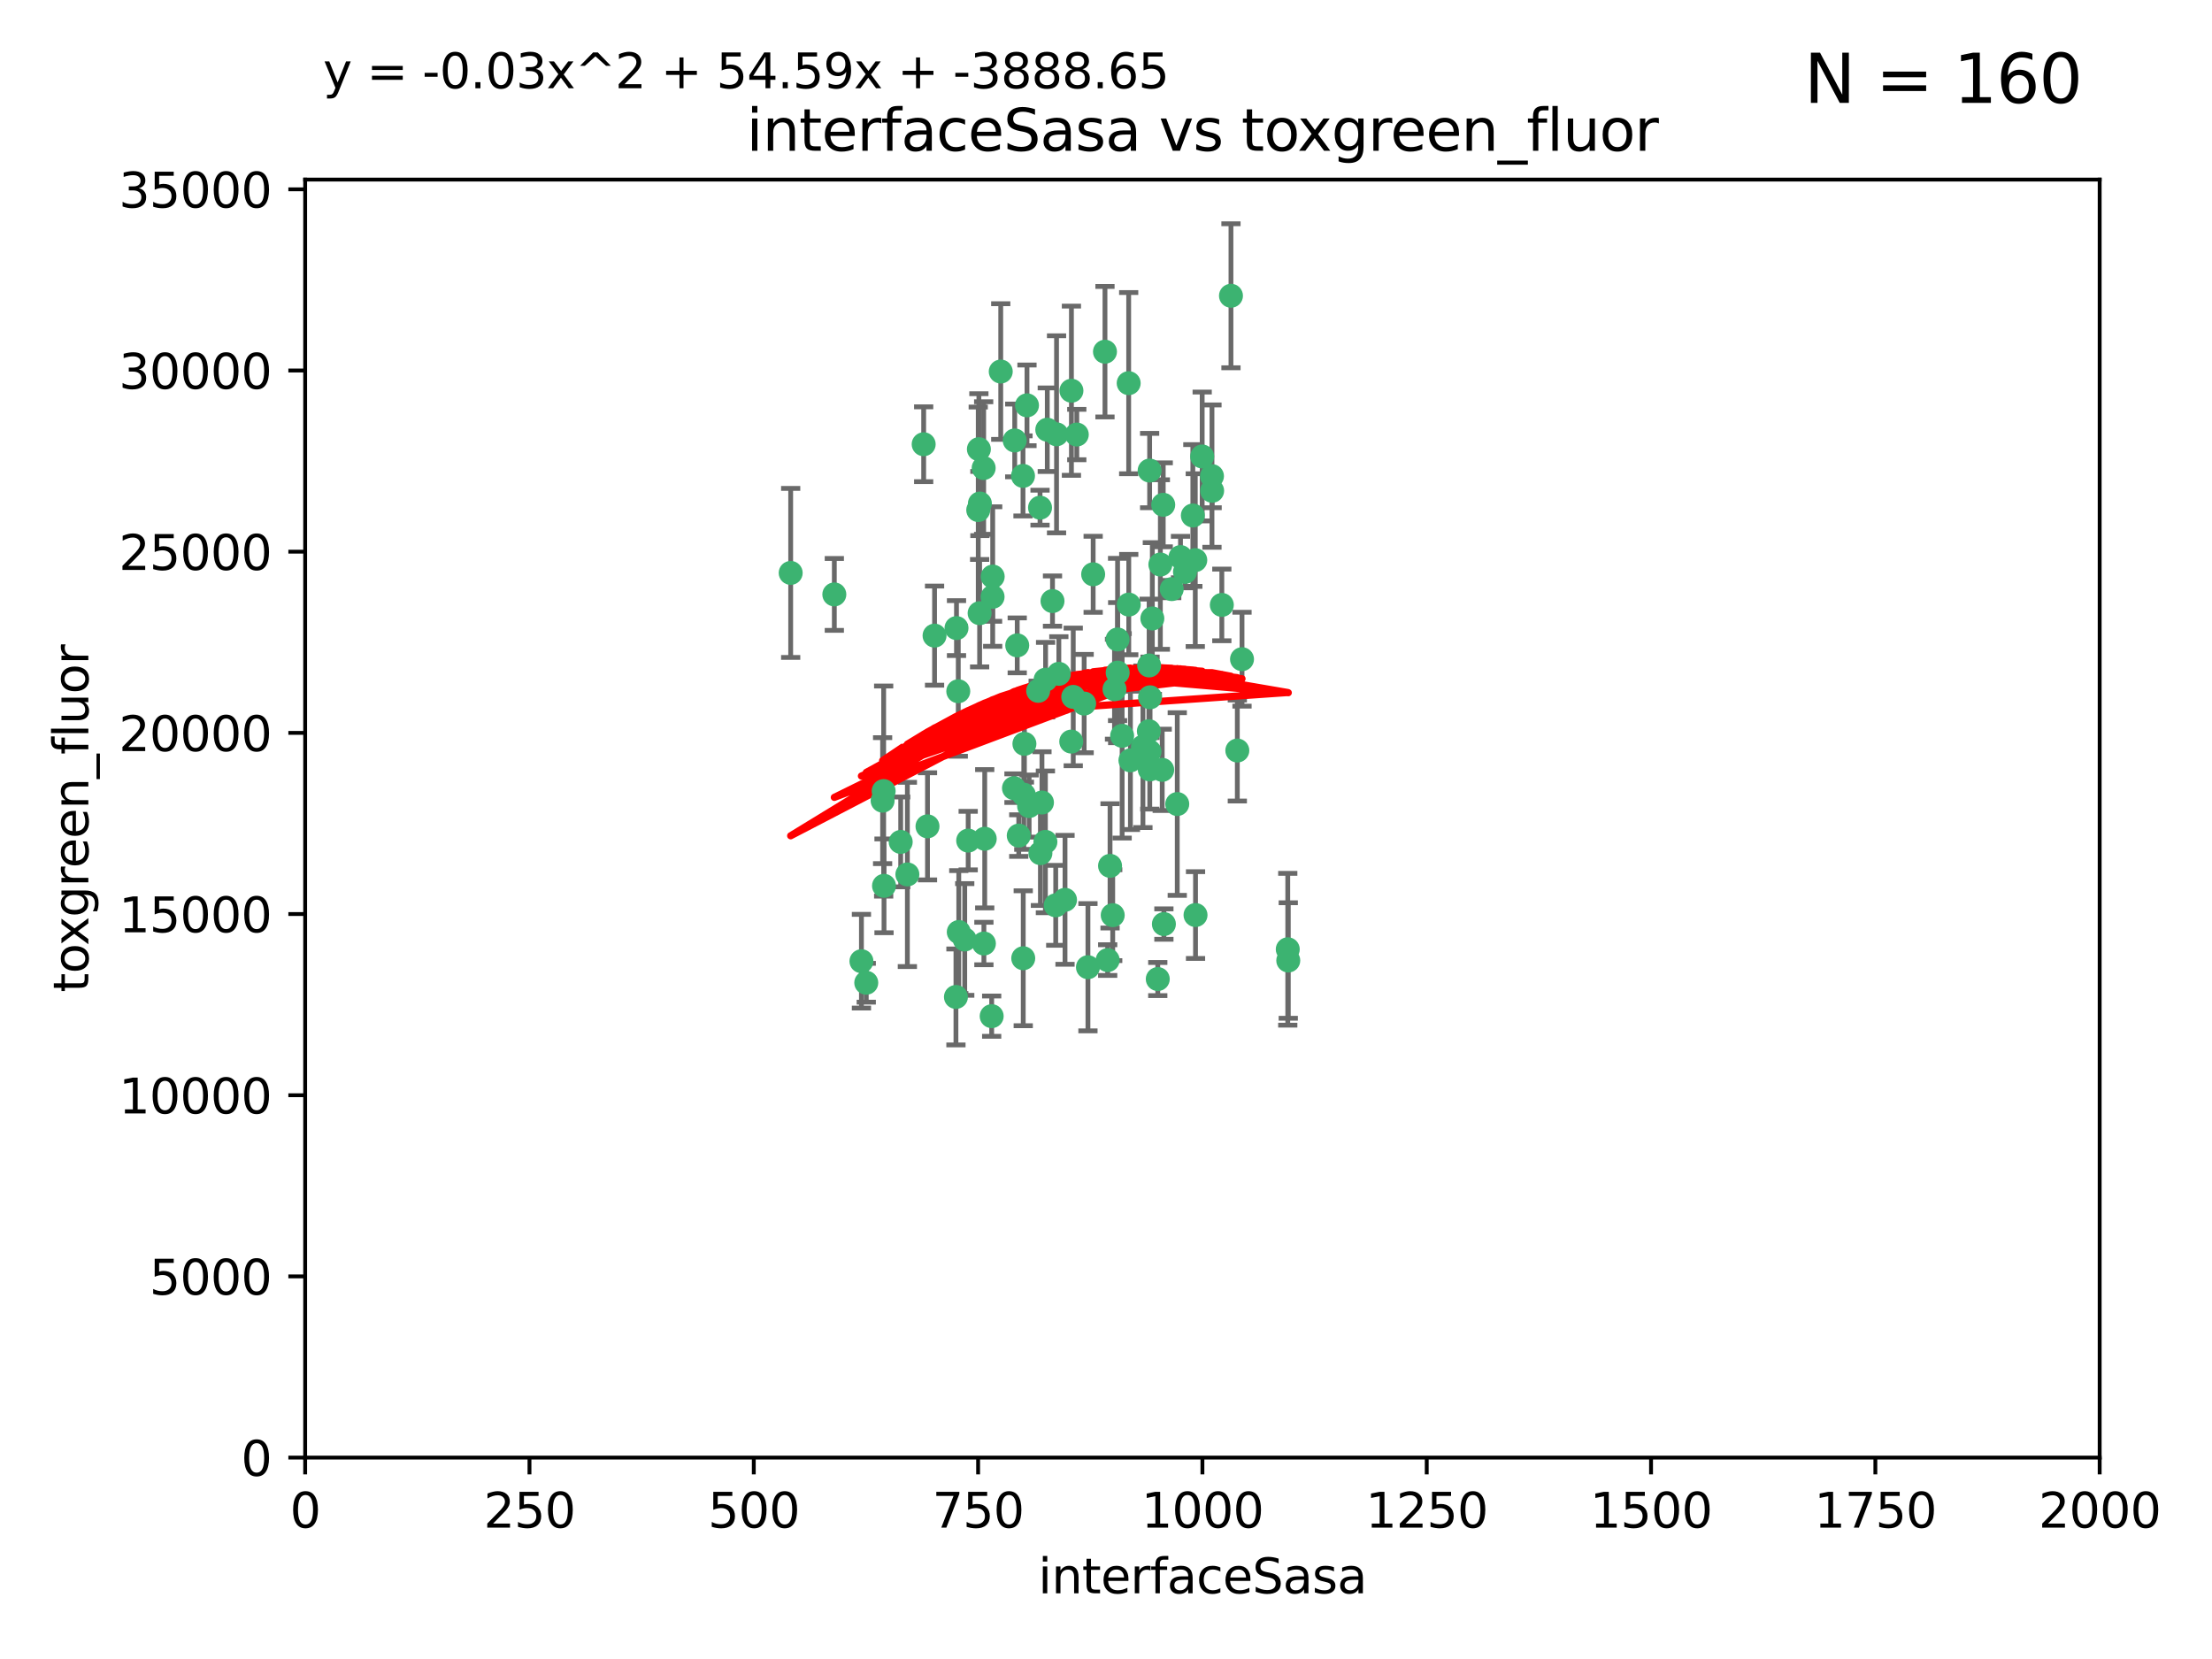<?xml version="1.0" encoding="utf-8" standalone="no"?>
<!DOCTYPE svg PUBLIC "-//W3C//DTD SVG 1.1//EN"
  "http://www.w3.org/Graphics/SVG/1.1/DTD/svg11.dtd">
<svg xmlns:xlink="http://www.w3.org/1999/xlink" width="460.8pt" height="345.6pt" viewBox="0 0 460.8 345.6" xmlns="http://www.w3.org/2000/svg" version="1.1">
 <defs>
  <style type="text/css">*{stroke-linejoin: round; stroke-linecap: butt}</style>
 </defs>
 <g id="figure_1">
  <g id="patch_1">
   <path d="M 0 345.6 
L 460.8 345.6 
L 460.8 0 
L 0 0 
z
" style="fill: #ffffff"/>
  </g>
  <g id="axes_1">
   <g id="patch_2">
    <path d="M 63.571 303.64 
L 437.4 303.64 
L 437.4 37.411 
L 63.571 37.411 
z
" style="fill: #ffffff"/>
   </g>
   <g id="PathCollection_1">
    <defs>
     <path id="mf2d9575d0e" d="M 0 1.118 
C 0.297 1.118 0.581 1 0.791 0.791 
C 1 0.581 1.118 0.297 1.118 0 
C 1.118 -0.297 1 -0.581 0.791 -0.791 
C 0.581 -1 0.297 -1.118 0 -1.118 
C -0.297 -1.118 -0.581 -1 -0.791 -0.791 
C -1 -0.581 -1.118 -0.297 -1.118 0 
C -1.118 0.297 -1 0.581 -0.791 0.791 
C -0.581 1 -0.297 1.118 0 1.118 
z
" style="stroke: #3cb371"/>
    </defs>
    <g clip-path="url(#pd0ebc6d1a3)">
     <use xlink:href="#mf2d9575d0e" x="242.323" y="105.159" style="fill: #3cb371; stroke: #3cb371"/>
     <use xlink:href="#mf2d9575d0e" x="248.998" y="116.686" style="fill: #3cb371; stroke: #3cb371"/>
     <use xlink:href="#mf2d9575d0e" x="239.489" y="98.026" style="fill: #3cb371; stroke: #3cb371"/>
     <use xlink:href="#mf2d9575d0e" x="250.437" y="95.094" style="fill: #3cb371; stroke: #3cb371"/>
     <use xlink:href="#mf2d9575d0e" x="218.168" y="89.516" style="fill: #3cb371; stroke: #3cb371"/>
     <use xlink:href="#mf2d9575d0e" x="245.919" y="116.045" style="fill: #3cb371; stroke: #3cb371"/>
     <use xlink:href="#mf2d9575d0e" x="230.187" y="73.266" style="fill: #3cb371; stroke: #3cb371"/>
     <use xlink:href="#mf2d9575d0e" x="240.054" y="128.839" style="fill: #3cb371; stroke: #3cb371"/>
     <use xlink:href="#mf2d9575d0e" x="246.854" y="119.146" style="fill: #3cb371; stroke: #3cb371"/>
     <use xlink:href="#mf2d9575d0e" x="231.8" y="190.648" style="fill: #3cb371; stroke: #3cb371"/>
     <use xlink:href="#mf2d9575d0e" x="239.385" y="138.622" style="fill: #3cb371; stroke: #3cb371"/>
     <use xlink:href="#mf2d9575d0e" x="223.198" y="81.394" style="fill: #3cb371; stroke: #3cb371"/>
     <use xlink:href="#mf2d9575d0e" x="258.734" y="137.321" style="fill: #3cb371; stroke: #3cb371"/>
     <use xlink:href="#mf2d9575d0e" x="233.762" y="153.285" style="fill: #3cb371; stroke: #3cb371"/>
     <use xlink:href="#mf2d9575d0e" x="235.488" y="158.394" style="fill: #3cb371; stroke: #3cb371"/>
     <use xlink:href="#mf2d9575d0e" x="211.385" y="91.754" style="fill: #3cb371; stroke: #3cb371"/>
     <use xlink:href="#mf2d9575d0e" x="235.142" y="125.947" style="fill: #3cb371; stroke: #3cb371"/>
     <use xlink:href="#mf2d9575d0e" x="220.097" y="90.475" style="fill: #3cb371; stroke: #3cb371"/>
     <use xlink:href="#mf2d9575d0e" x="223.161" y="154.483" style="fill: #3cb371; stroke: #3cb371"/>
     <use xlink:href="#mf2d9575d0e" x="248.491" y="107.386" style="fill: #3cb371; stroke: #3cb371"/>
     <use xlink:href="#mf2d9575d0e" x="241.725" y="117.601" style="fill: #3cb371; stroke: #3cb371"/>
     <use xlink:href="#mf2d9575d0e" x="225.848" y="146.564" style="fill: #3cb371; stroke: #3cb371"/>
     <use xlink:href="#mf2d9575d0e" x="252.51" y="102.24" style="fill: #3cb371; stroke: #3cb371"/>
     <use xlink:href="#mf2d9575d0e" x="227.725" y="119.635" style="fill: #3cb371; stroke: #3cb371"/>
     <use xlink:href="#mf2d9575d0e" x="235.125" y="79.819" style="fill: #3cb371; stroke: #3cb371"/>
     <use xlink:href="#mf2d9575d0e" x="206.772" y="124.329" style="fill: #3cb371; stroke: #3cb371"/>
     <use xlink:href="#mf2d9575d0e" x="244.091" y="122.72" style="fill: #3cb371; stroke: #3cb371"/>
     <use xlink:href="#mf2d9575d0e" x="241.185" y="203.953" style="fill: #3cb371; stroke: #3cb371"/>
     <use xlink:href="#mf2d9575d0e" x="211.908" y="134.443" style="fill: #3cb371; stroke: #3cb371"/>
     <use xlink:href="#mf2d9575d0e" x="213.404" y="154.954" style="fill: #3cb371; stroke: #3cb371"/>
     <use xlink:href="#mf2d9575d0e" x="204.131" y="104.896" style="fill: #3cb371; stroke: #3cb371"/>
     <use xlink:href="#mf2d9575d0e" x="239.465" y="156.559" style="fill: #3cb371; stroke: #3cb371"/>
     <use xlink:href="#mf2d9575d0e" x="257.757" y="156.348" style="fill: #3cb371; stroke: #3cb371"/>
     <use xlink:href="#mf2d9575d0e" x="216.658" y="105.756" style="fill: #3cb371; stroke: #3cb371"/>
     <use xlink:href="#mf2d9575d0e" x="204.916" y="97.498" style="fill: #3cb371; stroke: #3cb371"/>
     <use xlink:href="#mf2d9575d0e" x="192.417" y="92.545" style="fill: #3cb371; stroke: #3cb371"/>
     <use xlink:href="#mf2d9575d0e" x="213.275" y="165.548" style="fill: #3cb371; stroke: #3cb371"/>
     <use xlink:href="#mf2d9575d0e" x="216.269" y="143.916" style="fill: #3cb371; stroke: #3cb371"/>
     <use xlink:href="#mf2d9575d0e" x="206.796" y="120.108" style="fill: #3cb371; stroke: #3cb371"/>
     <use xlink:href="#mf2d9575d0e" x="206.585" y="211.686" style="fill: #3cb371; stroke: #3cb371"/>
     <use xlink:href="#mf2d9575d0e" x="230.751" y="200.005" style="fill: #3cb371; stroke: #3cb371"/>
     <use xlink:href="#mf2d9575d0e" x="199.256" y="130.84" style="fill: #3cb371; stroke: #3cb371"/>
     <use xlink:href="#mf2d9575d0e" x="213.159" y="199.62" style="fill: #3cb371; stroke: #3cb371"/>
     <use xlink:href="#mf2d9575d0e" x="217.777" y="175.376" style="fill: #3cb371; stroke: #3cb371"/>
     <use xlink:href="#mf2d9575d0e" x="220.577" y="140.37" style="fill: #3cb371; stroke: #3cb371"/>
     <use xlink:href="#mf2d9575d0e" x="217.06" y="167.179" style="fill: #3cb371; stroke: #3cb371"/>
     <use xlink:href="#mf2d9575d0e" x="242.11" y="160.372" style="fill: #3cb371; stroke: #3cb371"/>
     <use xlink:href="#mf2d9575d0e" x="223.577" y="145.178" style="fill: #3cb371; stroke: #3cb371"/>
     <use xlink:href="#mf2d9575d0e" x="254.529" y="126.015" style="fill: #3cb371; stroke: #3cb371"/>
     <use xlink:href="#mf2d9575d0e" x="214.383" y="167.916" style="fill: #3cb371; stroke: #3cb371"/>
     <use xlink:href="#mf2d9575d0e" x="219.256" y="125.214" style="fill: #3cb371; stroke: #3cb371"/>
     <use xlink:href="#mf2d9575d0e" x="208.473" y="77.397" style="fill: #3cb371; stroke: #3cb371"/>
     <use xlink:href="#mf2d9575d0e" x="203.92" y="93.572" style="fill: #3cb371; stroke: #3cb371"/>
     <use xlink:href="#mf2d9575d0e" x="239.332" y="152.32" style="fill: #3cb371; stroke: #3cb371"/>
     <use xlink:href="#mf2d9575d0e" x="204.073" y="127.738" style="fill: #3cb371; stroke: #3cb371"/>
     <use xlink:href="#mf2d9575d0e" x="239.579" y="145.262" style="fill: #3cb371; stroke: #3cb371"/>
     <use xlink:href="#mf2d9575d0e" x="221.863" y="187.448" style="fill: #3cb371; stroke: #3cb371"/>
     <use xlink:href="#mf2d9575d0e" x="232.833" y="140.122" style="fill: #3cb371; stroke: #3cb371"/>
     <use xlink:href="#mf2d9575d0e" x="212.224" y="174.067" style="fill: #3cb371; stroke: #3cb371"/>
     <use xlink:href="#mf2d9575d0e" x="252.476" y="99.184" style="fill: #3cb371; stroke: #3cb371"/>
     <use xlink:href="#mf2d9575d0e" x="256.433" y="61.614" style="fill: #3cb371; stroke: #3cb371"/>
     <use xlink:href="#mf2d9575d0e" x="203.785" y="106.253" style="fill: #3cb371; stroke: #3cb371"/>
     <use xlink:href="#mf2d9575d0e" x="219.927" y="188.597" style="fill: #3cb371; stroke: #3cb371"/>
     <use xlink:href="#mf2d9575d0e" x="249.05" y="190.622" style="fill: #3cb371; stroke: #3cb371"/>
     <use xlink:href="#mf2d9575d0e" x="213.94" y="84.44" style="fill: #3cb371; stroke: #3cb371"/>
     <use xlink:href="#mf2d9575d0e" x="194.686" y="132.411" style="fill: #3cb371; stroke: #3cb371"/>
     <use xlink:href="#mf2d9575d0e" x="183.864" y="166.79" style="fill: #3cb371; stroke: #3cb371"/>
     <use xlink:href="#mf2d9575d0e" x="213.11" y="99.14" style="fill: #3cb371; stroke: #3cb371"/>
     <use xlink:href="#mf2d9575d0e" x="180.458" y="204.723" style="fill: #3cb371; stroke: #3cb371"/>
     <use xlink:href="#mf2d9575d0e" x="211.23" y="164.19" style="fill: #3cb371; stroke: #3cb371"/>
     <use xlink:href="#mf2d9575d0e" x="238.093" y="155.561" style="fill: #3cb371; stroke: #3cb371"/>
     <use xlink:href="#mf2d9575d0e" x="268.265" y="197.75" style="fill: #3cb371; stroke: #3cb371"/>
     <use xlink:href="#mf2d9575d0e" x="199.626" y="143.999" style="fill: #3cb371; stroke: #3cb371"/>
     <use xlink:href="#mf2d9575d0e" x="189.023" y="182.16" style="fill: #3cb371; stroke: #3cb371"/>
     <use xlink:href="#mf2d9575d0e" x="193.215" y="172.143" style="fill: #3cb371; stroke: #3cb371"/>
     <use xlink:href="#mf2d9575d0e" x="199.14" y="207.684" style="fill: #3cb371; stroke: #3cb371"/>
     <use xlink:href="#mf2d9575d0e" x="232.811" y="133.213" style="fill: #3cb371; stroke: #3cb371"/>
     <use xlink:href="#mf2d9575d0e" x="268.37" y="200.094" style="fill: #3cb371; stroke: #3cb371"/>
     <use xlink:href="#mf2d9575d0e" x="224.314" y="90.523" style="fill: #3cb371; stroke: #3cb371"/>
     <use xlink:href="#mf2d9575d0e" x="239.516" y="160.289" style="fill: #3cb371; stroke: #3cb371"/>
     <use xlink:href="#mf2d9575d0e" x="204.964" y="196.552" style="fill: #3cb371; stroke: #3cb371"/>
     <use xlink:href="#mf2d9575d0e" x="231.243" y="180.373" style="fill: #3cb371; stroke: #3cb371"/>
     <use xlink:href="#mf2d9575d0e" x="164.714" y="119.349" style="fill: #3cb371; stroke: #3cb371"/>
     <use xlink:href="#mf2d9575d0e" x="216.738" y="177.728" style="fill: #3cb371; stroke: #3cb371"/>
     <use xlink:href="#mf2d9575d0e" x="200.972" y="195.709" style="fill: #3cb371; stroke: #3cb371"/>
     <use xlink:href="#mf2d9575d0e" x="205.136" y="174.728" style="fill: #3cb371; stroke: #3cb371"/>
     <use xlink:href="#mf2d9575d0e" x="217.815" y="141.593" style="fill: #3cb371; stroke: #3cb371"/>
     <use xlink:href="#mf2d9575d0e" x="201.69" y="175.112" style="fill: #3cb371; stroke: #3cb371"/>
     <use xlink:href="#mf2d9575d0e" x="199.731" y="194.16" style="fill: #3cb371; stroke: #3cb371"/>
     <use xlink:href="#mf2d9575d0e" x="242.461" y="192.502" style="fill: #3cb371; stroke: #3cb371"/>
     <use xlink:href="#mf2d9575d0e" x="184.082" y="164.794" style="fill: #3cb371; stroke: #3cb371"/>
     <use xlink:href="#mf2d9575d0e" x="232.174" y="143.576" style="fill: #3cb371; stroke: #3cb371"/>
     <use xlink:href="#mf2d9575d0e" x="179.453" y="200.236" style="fill: #3cb371; stroke: #3cb371"/>
     <use xlink:href="#mf2d9575d0e" x="245.245" y="167.495" style="fill: #3cb371; stroke: #3cb371"/>
     <use xlink:href="#mf2d9575d0e" x="173.806" y="123.828" style="fill: #3cb371; stroke: #3cb371"/>
     <use xlink:href="#mf2d9575d0e" x="226.639" y="201.488" style="fill: #3cb371; stroke: #3cb371"/>
     <use xlink:href="#mf2d9575d0e" x="184.157" y="184.534" style="fill: #3cb371; stroke: #3cb371"/>
     <use xlink:href="#mf2d9575d0e" x="187.632" y="175.388" style="fill: #3cb371; stroke: #3cb371"/>
    </g>
   </g>
   <g id="matplotlib.axis_1">
    <g id="xtick_1">
     <g id="line2d_1">
      <defs>
       <path id="m392365975f" d="M 0 0 
L 0 3.5 
" style="stroke: #000000; stroke-width: 0.8"/>
      </defs>
      <g>
       <use xlink:href="#m392365975f" x="63.571" y="303.64" style="stroke: #000000; stroke-width: 0.8"/>
      </g>
     </g>
     <g id="text_1">
      <!-- 0 -->
      <g transform="translate(60.39 318.238)scale(0.1 -0.1)">
       <defs>
        <path id="DejaVuSans-30" d="M 2034 4250 
Q 1547 4250 1301 3770 
Q 1056 3291 1056 2328 
Q 1056 1369 1301 889 
Q 1547 409 2034 409 
Q 2525 409 2770 889 
Q 3016 1369 3016 2328 
Q 3016 3291 2770 3770 
Q 2525 4250 2034 4250 
z
M 2034 4750 
Q 2819 4750 3233 4129 
Q 3647 3509 3647 2328 
Q 3647 1150 3233 529 
Q 2819 -91 2034 -91 
Q 1250 -91 836 529 
Q 422 1150 422 2328 
Q 422 3509 836 4129 
Q 1250 4750 2034 4750 
z
" transform="scale(0.016)"/>
       </defs>
       <use xlink:href="#DejaVuSans-30"/>
      </g>
     </g>
    </g>
    <g id="xtick_2">
     <g id="line2d_2">
      <g>
       <use xlink:href="#m392365975f" x="110.3" y="303.64" style="stroke: #000000; stroke-width: 0.8"/>
      </g>
     </g>
     <g id="text_2">
      <!-- 250 -->
      <g transform="translate(100.756 318.238)scale(0.1 -0.1)">
       <defs>
        <path id="DejaVuSans-32" d="M 1228 531 
L 3431 531 
L 3431 0 
L 469 0 
L 469 531 
Q 828 903 1448 1529 
Q 2069 2156 2228 2338 
Q 2531 2678 2651 2914 
Q 2772 3150 2772 3378 
Q 2772 3750 2511 3984 
Q 2250 4219 1831 4219 
Q 1534 4219 1204 4116 
Q 875 4013 500 3803 
L 500 4441 
Q 881 4594 1212 4672 
Q 1544 4750 1819 4750 
Q 2544 4750 2975 4387 
Q 3406 4025 3406 3419 
Q 3406 3131 3298 2873 
Q 3191 2616 2906 2266 
Q 2828 2175 2409 1742 
Q 1991 1309 1228 531 
z
" transform="scale(0.016)"/>
        <path id="DejaVuSans-35" d="M 691 4666 
L 3169 4666 
L 3169 4134 
L 1269 4134 
L 1269 2991 
Q 1406 3038 1543 3061 
Q 1681 3084 1819 3084 
Q 2600 3084 3056 2656 
Q 3513 2228 3513 1497 
Q 3513 744 3044 326 
Q 2575 -91 1722 -91 
Q 1428 -91 1123 -41 
Q 819 9 494 109 
L 494 744 
Q 775 591 1075 516 
Q 1375 441 1709 441 
Q 2250 441 2565 725 
Q 2881 1009 2881 1497 
Q 2881 1984 2565 2268 
Q 2250 2553 1709 2553 
Q 1456 2553 1204 2497 
Q 953 2441 691 2322 
L 691 4666 
z
" transform="scale(0.016)"/>
       </defs>
       <use xlink:href="#DejaVuSans-32"/>
       <use xlink:href="#DejaVuSans-35" x="63.623"/>
       <use xlink:href="#DejaVuSans-30" x="127.246"/>
      </g>
     </g>
    </g>
    <g id="xtick_3">
     <g id="line2d_3">
      <g>
       <use xlink:href="#m392365975f" x="157.028" y="303.64" style="stroke: #000000; stroke-width: 0.8"/>
      </g>
     </g>
     <g id="text_3">
      <!-- 500 -->
      <g transform="translate(147.485 318.238)scale(0.1 -0.1)">
       <use xlink:href="#DejaVuSans-35"/>
       <use xlink:href="#DejaVuSans-30" x="63.623"/>
       <use xlink:href="#DejaVuSans-30" x="127.246"/>
      </g>
     </g>
    </g>
    <g id="xtick_4">
     <g id="line2d_4">
      <g>
       <use xlink:href="#m392365975f" x="203.757" y="303.64" style="stroke: #000000; stroke-width: 0.8"/>
      </g>
     </g>
     <g id="text_4">
      <!-- 750 -->
      <g transform="translate(194.213 318.238)scale(0.1 -0.1)">
       <defs>
        <path id="DejaVuSans-37" d="M 525 4666 
L 3525 4666 
L 3525 4397 
L 1831 0 
L 1172 0 
L 2766 4134 
L 525 4134 
L 525 4666 
z
" transform="scale(0.016)"/>
       </defs>
       <use xlink:href="#DejaVuSans-37"/>
       <use xlink:href="#DejaVuSans-35" x="63.623"/>
       <use xlink:href="#DejaVuSans-30" x="127.246"/>
      </g>
     </g>
    </g>
    <g id="xtick_5">
     <g id="line2d_5">
      <g>
       <use xlink:href="#m392365975f" x="250.486" y="303.64" style="stroke: #000000; stroke-width: 0.8"/>
      </g>
     </g>
     <g id="text_5">
      <!-- 1000 -->
      <g transform="translate(237.761 318.238)scale(0.1 -0.1)">
       <defs>
        <path id="DejaVuSans-31" d="M 794 531 
L 1825 531 
L 1825 4091 
L 703 3866 
L 703 4441 
L 1819 4666 
L 2450 4666 
L 2450 531 
L 3481 531 
L 3481 0 
L 794 0 
L 794 531 
z
" transform="scale(0.016)"/>
       </defs>
       <use xlink:href="#DejaVuSans-31"/>
       <use xlink:href="#DejaVuSans-30" x="63.623"/>
       <use xlink:href="#DejaVuSans-30" x="127.246"/>
       <use xlink:href="#DejaVuSans-30" x="190.869"/>
      </g>
     </g>
    </g>
    <g id="xtick_6">
     <g id="line2d_6">
      <g>
       <use xlink:href="#m392365975f" x="297.214" y="303.64" style="stroke: #000000; stroke-width: 0.8"/>
      </g>
     </g>
     <g id="text_6">
      <!-- 1250 -->
      <g transform="translate(284.489 318.238)scale(0.1 -0.1)">
       <use xlink:href="#DejaVuSans-31"/>
       <use xlink:href="#DejaVuSans-32" x="63.623"/>
       <use xlink:href="#DejaVuSans-35" x="127.246"/>
       <use xlink:href="#DejaVuSans-30" x="190.869"/>
      </g>
     </g>
    </g>
    <g id="xtick_7">
     <g id="line2d_7">
      <g>
       <use xlink:href="#m392365975f" x="343.943" y="303.64" style="stroke: #000000; stroke-width: 0.8"/>
      </g>
     </g>
     <g id="text_7">
      <!-- 1500 -->
      <g transform="translate(331.218 318.238)scale(0.1 -0.1)">
       <use xlink:href="#DejaVuSans-31"/>
       <use xlink:href="#DejaVuSans-35" x="63.623"/>
       <use xlink:href="#DejaVuSans-30" x="127.246"/>
       <use xlink:href="#DejaVuSans-30" x="190.869"/>
      </g>
     </g>
    </g>
    <g id="xtick_8">
     <g id="line2d_8">
      <g>
       <use xlink:href="#m392365975f" x="390.671" y="303.64" style="stroke: #000000; stroke-width: 0.8"/>
      </g>
     </g>
     <g id="text_8">
      <!-- 1750 -->
      <g transform="translate(377.946 318.238)scale(0.1 -0.1)">
       <use xlink:href="#DejaVuSans-31"/>
       <use xlink:href="#DejaVuSans-37" x="63.623"/>
       <use xlink:href="#DejaVuSans-35" x="127.246"/>
       <use xlink:href="#DejaVuSans-30" x="190.869"/>
      </g>
     </g>
    </g>
    <g id="xtick_9">
     <g id="line2d_9">
      <g>
       <use xlink:href="#m392365975f" x="437.4" y="303.64" style="stroke: #000000; stroke-width: 0.8"/>
      </g>
     </g>
     <g id="text_9">
      <!-- 2000 -->
      <g transform="translate(424.675 318.238)scale(0.1 -0.1)">
       <use xlink:href="#DejaVuSans-32"/>
       <use xlink:href="#DejaVuSans-30" x="63.623"/>
       <use xlink:href="#DejaVuSans-30" x="127.246"/>
       <use xlink:href="#DejaVuSans-30" x="190.869"/>
      </g>
     </g>
    </g>
    <g id="text_10">
     <!-- interfaceSasa -->
     <g transform="translate(216.279 331.917)scale(0.1 -0.1)">
      <defs>
       <path id="DejaVuSans-69" d="M 603 3500 
L 1178 3500 
L 1178 0 
L 603 0 
L 603 3500 
z
M 603 4863 
L 1178 4863 
L 1178 4134 
L 603 4134 
L 603 4863 
z
" transform="scale(0.016)"/>
       <path id="DejaVuSans-6e" d="M 3513 2113 
L 3513 0 
L 2938 0 
L 2938 2094 
Q 2938 2591 2744 2837 
Q 2550 3084 2163 3084 
Q 1697 3084 1428 2787 
Q 1159 2491 1159 1978 
L 1159 0 
L 581 0 
L 581 3500 
L 1159 3500 
L 1159 2956 
Q 1366 3272 1645 3428 
Q 1925 3584 2291 3584 
Q 2894 3584 3203 3211 
Q 3513 2838 3513 2113 
z
" transform="scale(0.016)"/>
       <path id="DejaVuSans-74" d="M 1172 4494 
L 1172 3500 
L 2356 3500 
L 2356 3053 
L 1172 3053 
L 1172 1153 
Q 1172 725 1289 603 
Q 1406 481 1766 481 
L 2356 481 
L 2356 0 
L 1766 0 
Q 1100 0 847 248 
Q 594 497 594 1153 
L 594 3053 
L 172 3053 
L 172 3500 
L 594 3500 
L 594 4494 
L 1172 4494 
z
" transform="scale(0.016)"/>
       <path id="DejaVuSans-65" d="M 3597 1894 
L 3597 1613 
L 953 1613 
Q 991 1019 1311 708 
Q 1631 397 2203 397 
Q 2534 397 2845 478 
Q 3156 559 3463 722 
L 3463 178 
Q 3153 47 2828 -22 
Q 2503 -91 2169 -91 
Q 1331 -91 842 396 
Q 353 884 353 1716 
Q 353 2575 817 3079 
Q 1281 3584 2069 3584 
Q 2775 3584 3186 3129 
Q 3597 2675 3597 1894 
z
M 3022 2063 
Q 3016 2534 2758 2815 
Q 2500 3097 2075 3097 
Q 1594 3097 1305 2825 
Q 1016 2553 972 2059 
L 3022 2063 
z
" transform="scale(0.016)"/>
       <path id="DejaVuSans-72" d="M 2631 2963 
Q 2534 3019 2420 3045 
Q 2306 3072 2169 3072 
Q 1681 3072 1420 2755 
Q 1159 2438 1159 1844 
L 1159 0 
L 581 0 
L 581 3500 
L 1159 3500 
L 1159 2956 
Q 1341 3275 1631 3429 
Q 1922 3584 2338 3584 
Q 2397 3584 2469 3576 
Q 2541 3569 2628 3553 
L 2631 2963 
z
" transform="scale(0.016)"/>
       <path id="DejaVuSans-66" d="M 2375 4863 
L 2375 4384 
L 1825 4384 
Q 1516 4384 1395 4259 
Q 1275 4134 1275 3809 
L 1275 3500 
L 2222 3500 
L 2222 3053 
L 1275 3053 
L 1275 0 
L 697 0 
L 697 3053 
L 147 3053 
L 147 3500 
L 697 3500 
L 697 3744 
Q 697 4328 969 4595 
Q 1241 4863 1831 4863 
L 2375 4863 
z
" transform="scale(0.016)"/>
       <path id="DejaVuSans-61" d="M 2194 1759 
Q 1497 1759 1228 1600 
Q 959 1441 959 1056 
Q 959 750 1161 570 
Q 1363 391 1709 391 
Q 2188 391 2477 730 
Q 2766 1069 2766 1631 
L 2766 1759 
L 2194 1759 
z
M 3341 1997 
L 3341 0 
L 2766 0 
L 2766 531 
Q 2569 213 2275 61 
Q 1981 -91 1556 -91 
Q 1019 -91 701 211 
Q 384 513 384 1019 
Q 384 1609 779 1909 
Q 1175 2209 1959 2209 
L 2766 2209 
L 2766 2266 
Q 2766 2663 2505 2880 
Q 2244 3097 1772 3097 
Q 1472 3097 1187 3025 
Q 903 2953 641 2809 
L 641 3341 
Q 956 3463 1253 3523 
Q 1550 3584 1831 3584 
Q 2591 3584 2966 3190 
Q 3341 2797 3341 1997 
z
" transform="scale(0.016)"/>
       <path id="DejaVuSans-63" d="M 3122 3366 
L 3122 2828 
Q 2878 2963 2633 3030 
Q 2388 3097 2138 3097 
Q 1578 3097 1268 2742 
Q 959 2388 959 1747 
Q 959 1106 1268 751 
Q 1578 397 2138 397 
Q 2388 397 2633 464 
Q 2878 531 3122 666 
L 3122 134 
Q 2881 22 2623 -34 
Q 2366 -91 2075 -91 
Q 1284 -91 818 406 
Q 353 903 353 1747 
Q 353 2603 823 3093 
Q 1294 3584 2113 3584 
Q 2378 3584 2631 3529 
Q 2884 3475 3122 3366 
z
" transform="scale(0.016)"/>
       <path id="DejaVuSans-53" d="M 3425 4513 
L 3425 3897 
Q 3066 4069 2747 4153 
Q 2428 4238 2131 4238 
Q 1616 4238 1336 4038 
Q 1056 3838 1056 3469 
Q 1056 3159 1242 3001 
Q 1428 2844 1947 2747 
L 2328 2669 
Q 3034 2534 3370 2195 
Q 3706 1856 3706 1288 
Q 3706 609 3251 259 
Q 2797 -91 1919 -91 
Q 1588 -91 1214 -16 
Q 841 59 441 206 
L 441 856 
Q 825 641 1194 531 
Q 1563 422 1919 422 
Q 2459 422 2753 634 
Q 3047 847 3047 1241 
Q 3047 1584 2836 1778 
Q 2625 1972 2144 2069 
L 1759 2144 
Q 1053 2284 737 2584 
Q 422 2884 422 3419 
Q 422 4038 858 4394 
Q 1294 4750 2059 4750 
Q 2388 4750 2728 4690 
Q 3069 4631 3425 4513 
z
" transform="scale(0.016)"/>
       <path id="DejaVuSans-73" d="M 2834 3397 
L 2834 2853 
Q 2591 2978 2328 3040 
Q 2066 3103 1784 3103 
Q 1356 3103 1142 2972 
Q 928 2841 928 2578 
Q 928 2378 1081 2264 
Q 1234 2150 1697 2047 
L 1894 2003 
Q 2506 1872 2764 1633 
Q 3022 1394 3022 966 
Q 3022 478 2636 193 
Q 2250 -91 1575 -91 
Q 1294 -91 989 -36 
Q 684 19 347 128 
L 347 722 
Q 666 556 975 473 
Q 1284 391 1588 391 
Q 1994 391 2212 530 
Q 2431 669 2431 922 
Q 2431 1156 2273 1281 
Q 2116 1406 1581 1522 
L 1381 1569 
Q 847 1681 609 1914 
Q 372 2147 372 2553 
Q 372 3047 722 3315 
Q 1072 3584 1716 3584 
Q 2034 3584 2315 3537 
Q 2597 3491 2834 3397 
z
" transform="scale(0.016)"/>
      </defs>
      <use xlink:href="#DejaVuSans-69"/>
      <use xlink:href="#DejaVuSans-6e" x="27.783"/>
      <use xlink:href="#DejaVuSans-74" x="91.162"/>
      <use xlink:href="#DejaVuSans-65" x="130.371"/>
      <use xlink:href="#DejaVuSans-72" x="191.895"/>
      <use xlink:href="#DejaVuSans-66" x="233.008"/>
      <use xlink:href="#DejaVuSans-61" x="268.213"/>
      <use xlink:href="#DejaVuSans-63" x="329.492"/>
      <use xlink:href="#DejaVuSans-65" x="384.473"/>
      <use xlink:href="#DejaVuSans-53" x="445.996"/>
      <use xlink:href="#DejaVuSans-61" x="509.473"/>
      <use xlink:href="#DejaVuSans-73" x="570.752"/>
      <use xlink:href="#DejaVuSans-61" x="622.852"/>
     </g>
    </g>
   </g>
   <g id="matplotlib.axis_2">
    <g id="ytick_1">
     <g id="line2d_10">
      <defs>
       <path id="m11d6966a75" d="M 0 0 
L -3.5 0 
" style="stroke: #000000; stroke-width: 0.8"/>
      </defs>
      <g>
       <use xlink:href="#m11d6966a75" x="63.571" y="303.64" style="stroke: #000000; stroke-width: 0.8"/>
      </g>
     </g>
     <g id="text_11">
      <!-- 0 -->
      <g transform="translate(50.209 307.439)scale(0.1 -0.1)">
       <use xlink:href="#DejaVuSans-30"/>
      </g>
     </g>
    </g>
    <g id="ytick_2">
     <g id="line2d_11">
      <g>
       <use xlink:href="#m11d6966a75" x="63.571" y="265.897" style="stroke: #000000; stroke-width: 0.8"/>
      </g>
     </g>
     <g id="text_12">
      <!-- 5000 -->
      <g transform="translate(31.121 269.696)scale(0.1 -0.1)">
       <use xlink:href="#DejaVuSans-35"/>
       <use xlink:href="#DejaVuSans-30" x="63.623"/>
       <use xlink:href="#DejaVuSans-30" x="127.246"/>
       <use xlink:href="#DejaVuSans-30" x="190.869"/>
      </g>
     </g>
    </g>
    <g id="ytick_3">
     <g id="line2d_12">
      <g>
       <use xlink:href="#m11d6966a75" x="63.571" y="228.154" style="stroke: #000000; stroke-width: 0.8"/>
      </g>
     </g>
     <g id="text_13">
      <!-- 10000 -->
      <g transform="translate(24.759 231.953)scale(0.1 -0.1)">
       <use xlink:href="#DejaVuSans-31"/>
       <use xlink:href="#DejaVuSans-30" x="63.623"/>
       <use xlink:href="#DejaVuSans-30" x="127.246"/>
       <use xlink:href="#DejaVuSans-30" x="190.869"/>
       <use xlink:href="#DejaVuSans-30" x="254.492"/>
      </g>
     </g>
    </g>
    <g id="ytick_4">
     <g id="line2d_13">
      <g>
       <use xlink:href="#m11d6966a75" x="63.571" y="190.411" style="stroke: #000000; stroke-width: 0.8"/>
      </g>
     </g>
     <g id="text_14">
      <!-- 15000 -->
      <g transform="translate(24.759 194.21)scale(0.1 -0.1)">
       <use xlink:href="#DejaVuSans-31"/>
       <use xlink:href="#DejaVuSans-35" x="63.623"/>
       <use xlink:href="#DejaVuSans-30" x="127.246"/>
       <use xlink:href="#DejaVuSans-30" x="190.869"/>
       <use xlink:href="#DejaVuSans-30" x="254.492"/>
      </g>
     </g>
    </g>
    <g id="ytick_5">
     <g id="line2d_14">
      <g>
       <use xlink:href="#m11d6966a75" x="63.571" y="152.668" style="stroke: #000000; stroke-width: 0.8"/>
      </g>
     </g>
     <g id="text_15">
      <!-- 20000 -->
      <g transform="translate(24.759 156.467)scale(0.1 -0.1)">
       <use xlink:href="#DejaVuSans-32"/>
       <use xlink:href="#DejaVuSans-30" x="63.623"/>
       <use xlink:href="#DejaVuSans-30" x="127.246"/>
       <use xlink:href="#DejaVuSans-30" x="190.869"/>
       <use xlink:href="#DejaVuSans-30" x="254.492"/>
      </g>
     </g>
    </g>
    <g id="ytick_6">
     <g id="line2d_15">
      <g>
       <use xlink:href="#m11d6966a75" x="63.571" y="114.925" style="stroke: #000000; stroke-width: 0.8"/>
      </g>
     </g>
     <g id="text_16">
      <!-- 25000 -->
      <g transform="translate(24.759 118.724)scale(0.1 -0.1)">
       <use xlink:href="#DejaVuSans-32"/>
       <use xlink:href="#DejaVuSans-35" x="63.623"/>
       <use xlink:href="#DejaVuSans-30" x="127.246"/>
       <use xlink:href="#DejaVuSans-30" x="190.869"/>
       <use xlink:href="#DejaVuSans-30" x="254.492"/>
      </g>
     </g>
    </g>
    <g id="ytick_7">
     <g id="line2d_16">
      <g>
       <use xlink:href="#m11d6966a75" x="63.571" y="77.181" style="stroke: #000000; stroke-width: 0.8"/>
      </g>
     </g>
     <g id="text_17">
      <!-- 30000 -->
      <g transform="translate(24.759 80.981)scale(0.1 -0.1)">
       <defs>
        <path id="DejaVuSans-33" d="M 2597 2516 
Q 3050 2419 3304 2112 
Q 3559 1806 3559 1356 
Q 3559 666 3084 287 
Q 2609 -91 1734 -91 
Q 1441 -91 1130 -33 
Q 819 25 488 141 
L 488 750 
Q 750 597 1062 519 
Q 1375 441 1716 441 
Q 2309 441 2620 675 
Q 2931 909 2931 1356 
Q 2931 1769 2642 2001 
Q 2353 2234 1838 2234 
L 1294 2234 
L 1294 2753 
L 1863 2753 
Q 2328 2753 2575 2939 
Q 2822 3125 2822 3475 
Q 2822 3834 2567 4026 
Q 2313 4219 1838 4219 
Q 1578 4219 1281 4162 
Q 984 4106 628 3988 
L 628 4550 
Q 988 4650 1302 4700 
Q 1616 4750 1894 4750 
Q 2613 4750 3031 4423 
Q 3450 4097 3450 3541 
Q 3450 3153 3228 2886 
Q 3006 2619 2597 2516 
z
" transform="scale(0.016)"/>
       </defs>
       <use xlink:href="#DejaVuSans-33"/>
       <use xlink:href="#DejaVuSans-30" x="63.623"/>
       <use xlink:href="#DejaVuSans-30" x="127.246"/>
       <use xlink:href="#DejaVuSans-30" x="190.869"/>
       <use xlink:href="#DejaVuSans-30" x="254.492"/>
      </g>
     </g>
    </g>
    <g id="ytick_8">
     <g id="line2d_17">
      <g>
       <use xlink:href="#m11d6966a75" x="63.571" y="39.438" style="stroke: #000000; stroke-width: 0.8"/>
      </g>
     </g>
     <g id="text_18">
      <!-- 35000 -->
      <g transform="translate(24.759 43.238)scale(0.1 -0.1)">
       <use xlink:href="#DejaVuSans-33"/>
       <use xlink:href="#DejaVuSans-35" x="63.623"/>
       <use xlink:href="#DejaVuSans-30" x="127.246"/>
       <use xlink:href="#DejaVuSans-30" x="190.869"/>
       <use xlink:href="#DejaVuSans-30" x="254.492"/>
      </g>
     </g>
    </g>
    <g id="text_19">
     <!-- toxgreen_fluor -->
     <g transform="translate(18.401 206.72)rotate(-90)scale(0.1 -0.1)">
      <defs>
       <path id="DejaVuSans-6f" d="M 1959 3097 
Q 1497 3097 1228 2736 
Q 959 2375 959 1747 
Q 959 1119 1226 758 
Q 1494 397 1959 397 
Q 2419 397 2687 759 
Q 2956 1122 2956 1747 
Q 2956 2369 2687 2733 
Q 2419 3097 1959 3097 
z
M 1959 3584 
Q 2709 3584 3137 3096 
Q 3566 2609 3566 1747 
Q 3566 888 3137 398 
Q 2709 -91 1959 -91 
Q 1206 -91 779 398 
Q 353 888 353 1747 
Q 353 2609 779 3096 
Q 1206 3584 1959 3584 
z
" transform="scale(0.016)"/>
       <path id="DejaVuSans-78" d="M 3513 3500 
L 2247 1797 
L 3578 0 
L 2900 0 
L 1881 1375 
L 863 0 
L 184 0 
L 1544 1831 
L 300 3500 
L 978 3500 
L 1906 2253 
L 2834 3500 
L 3513 3500 
z
" transform="scale(0.016)"/>
       <path id="DejaVuSans-67" d="M 2906 1791 
Q 2906 2416 2648 2759 
Q 2391 3103 1925 3103 
Q 1463 3103 1205 2759 
Q 947 2416 947 1791 
Q 947 1169 1205 825 
Q 1463 481 1925 481 
Q 2391 481 2648 825 
Q 2906 1169 2906 1791 
z
M 3481 434 
Q 3481 -459 3084 -895 
Q 2688 -1331 1869 -1331 
Q 1566 -1331 1297 -1286 
Q 1028 -1241 775 -1147 
L 775 -588 
Q 1028 -725 1275 -790 
Q 1522 -856 1778 -856 
Q 2344 -856 2625 -561 
Q 2906 -266 2906 331 
L 2906 616 
Q 2728 306 2450 153 
Q 2172 0 1784 0 
Q 1141 0 747 490 
Q 353 981 353 1791 
Q 353 2603 747 3093 
Q 1141 3584 1784 3584 
Q 2172 3584 2450 3431 
Q 2728 3278 2906 2969 
L 2906 3500 
L 3481 3500 
L 3481 434 
z
" transform="scale(0.016)"/>
       <path id="DejaVuSans-5f" d="M 3263 -1063 
L 3263 -1509 
L -63 -1509 
L -63 -1063 
L 3263 -1063 
z
" transform="scale(0.016)"/>
       <path id="DejaVuSans-6c" d="M 603 4863 
L 1178 4863 
L 1178 0 
L 603 0 
L 603 4863 
z
" transform="scale(0.016)"/>
       <path id="DejaVuSans-75" d="M 544 1381 
L 544 3500 
L 1119 3500 
L 1119 1403 
Q 1119 906 1312 657 
Q 1506 409 1894 409 
Q 2359 409 2629 706 
Q 2900 1003 2900 1516 
L 2900 3500 
L 3475 3500 
L 3475 0 
L 2900 0 
L 2900 538 
Q 2691 219 2414 64 
Q 2138 -91 1772 -91 
Q 1169 -91 856 284 
Q 544 659 544 1381 
z
M 1991 3584 
L 1991 3584 
z
" transform="scale(0.016)"/>
      </defs>
      <use xlink:href="#DejaVuSans-74"/>
      <use xlink:href="#DejaVuSans-6f" x="39.209"/>
      <use xlink:href="#DejaVuSans-78" x="97.266"/>
      <use xlink:href="#DejaVuSans-67" x="156.445"/>
      <use xlink:href="#DejaVuSans-72" x="219.922"/>
      <use xlink:href="#DejaVuSans-65" x="258.785"/>
      <use xlink:href="#DejaVuSans-65" x="320.309"/>
      <use xlink:href="#DejaVuSans-6e" x="381.832"/>
      <use xlink:href="#DejaVuSans-5f" x="445.211"/>
      <use xlink:href="#DejaVuSans-66" x="495.211"/>
      <use xlink:href="#DejaVuSans-6c" x="530.416"/>
      <use xlink:href="#DejaVuSans-75" x="558.199"/>
      <use xlink:href="#DejaVuSans-6f" x="621.578"/>
      <use xlink:href="#DejaVuSans-72" x="682.76"/>
     </g>
    </g>
   </g>
   <g id="LineCollection_1">
    <path d="M 242.323 113.901 
L 242.323 96.418 
" clip-path="url(#pd0ebc6d1a3)" style="fill: none; stroke: #696969"/>
    <path d="M 248.998 134.682 
L 248.998 98.689 
" clip-path="url(#pd0ebc6d1a3)" style="fill: none; stroke: #696969"/>
    <path d="M 239.489 105.772 
L 239.489 90.281 
" clip-path="url(#pd0ebc6d1a3)" style="fill: none; stroke: #696969"/>
    <path d="M 250.437 108.514 
L 250.437 81.675 
" clip-path="url(#pd0ebc6d1a3)" style="fill: none; stroke: #696969"/>
    <path d="M 218.168 98.217 
L 218.168 80.815 
" clip-path="url(#pd0ebc6d1a3)" style="fill: none; stroke: #696969"/>
    <path d="M 245.919 120.361 
L 245.919 111.729 
" clip-path="url(#pd0ebc6d1a3)" style="fill: none; stroke: #696969"/>
    <path d="M 230.187 86.861 
L 230.187 59.671 
" clip-path="url(#pd0ebc6d1a3)" style="fill: none; stroke: #696969"/>
    <path d="M 240.054 144.637 
L 240.054 113.041 
" clip-path="url(#pd0ebc6d1a3)" style="fill: none; stroke: #696969"/>
    <path d="M 246.854 122.449 
L 246.854 115.842 
" clip-path="url(#pd0ebc6d1a3)" style="fill: none; stroke: #696969"/>
    <path d="M 231.8 200.118 
L 231.8 181.177 
" clip-path="url(#pd0ebc6d1a3)" style="fill: none; stroke: #696969"/>
    <path d="M 239.385 152.437 
L 239.385 124.806 
" clip-path="url(#pd0ebc6d1a3)" style="fill: none; stroke: #696969"/>
    <path d="M 223.198 99.017 
L 223.198 63.771 
" clip-path="url(#pd0ebc6d1a3)" style="fill: none; stroke: #696969"/>
    <path d="M 258.734 147.102 
L 258.734 127.541 
" clip-path="url(#pd0ebc6d1a3)" style="fill: none; stroke: #696969"/>
    <path d="M 233.762 174.582 
L 233.762 131.988 
" clip-path="url(#pd0ebc6d1a3)" style="fill: none; stroke: #696969"/>
    <path d="M 235.488 172.807 
L 235.488 143.981 
" clip-path="url(#pd0ebc6d1a3)" style="fill: none; stroke: #696969"/>
    <path d="M 211.385 99.334 
L 211.385 84.174 
" clip-path="url(#pd0ebc6d1a3)" style="fill: none; stroke: #696969"/>
    <path d="M 235.142 136.397 
L 235.142 115.497 
" clip-path="url(#pd0ebc6d1a3)" style="fill: none; stroke: #696969"/>
    <path d="M 220.097 111.003 
L 220.097 69.947 
" clip-path="url(#pd0ebc6d1a3)" style="fill: none; stroke: #696969"/>
    <path d="M 223.161 155.048 
L 223.161 153.918 
" clip-path="url(#pd0ebc6d1a3)" style="fill: none; stroke: #696969"/>
    <path d="M 248.491 122.155 
L 248.491 92.617 
" clip-path="url(#pd0ebc6d1a3)" style="fill: none; stroke: #696969"/>
    <path d="M 241.725 135.26 
L 241.725 99.941 
" clip-path="url(#pd0ebc6d1a3)" style="fill: none; stroke: #696969"/>
    <path d="M 225.848 156.807 
L 225.848 136.321 
" clip-path="url(#pd0ebc6d1a3)" style="fill: none; stroke: #696969"/>
    <path d="M 252.51 105.772 
L 252.51 98.709 
" clip-path="url(#pd0ebc6d1a3)" style="fill: none; stroke: #696969"/>
    <path d="M 227.725 127.554 
L 227.725 111.717 
" clip-path="url(#pd0ebc6d1a3)" style="fill: none; stroke: #696969"/>
    <path d="M 235.125 98.693 
L 235.125 60.945 
" clip-path="url(#pd0ebc6d1a3)" style="fill: none; stroke: #696969"/>
    <path d="M 206.772 129.426 
L 206.772 119.231 
" clip-path="url(#pd0ebc6d1a3)" style="fill: none; stroke: #696969"/>
    <path d="M 244.091 124.514 
L 244.091 120.926 
" clip-path="url(#pd0ebc6d1a3)" style="fill: none; stroke: #696969"/>
    <path d="M 241.185 207.405 
L 241.185 200.501 
" clip-path="url(#pd0ebc6d1a3)" style="fill: none; stroke: #696969"/>
    <path d="M 211.908 140.163 
L 211.908 128.724 
" clip-path="url(#pd0ebc6d1a3)" style="fill: none; stroke: #696969"/>
    <path d="M 213.404 162.929 
L 213.404 146.979 
" clip-path="url(#pd0ebc6d1a3)" style="fill: none; stroke: #696969"/>
    <path d="M 204.131 111.578 
L 204.131 98.214 
" clip-path="url(#pd0ebc6d1a3)" style="fill: none; stroke: #696969"/>
    <path d="M 239.465 160.147 
L 239.465 152.97 
" clip-path="url(#pd0ebc6d1a3)" style="fill: none; stroke: #696969"/>
    <path d="M 257.757 166.868 
L 257.757 145.829 
" clip-path="url(#pd0ebc6d1a3)" style="fill: none; stroke: #696969"/>
    <path d="M 216.658 109.392 
L 216.658 102.12 
" clip-path="url(#pd0ebc6d1a3)" style="fill: none; stroke: #696969"/>
    <path d="M 204.916 111.302 
L 204.916 83.693 
" clip-path="url(#pd0ebc6d1a3)" style="fill: none; stroke: #696969"/>
    <path d="M 192.417 100.341 
L 192.417 84.749 
" clip-path="url(#pd0ebc6d1a3)" style="fill: none; stroke: #696969"/>
    <path d="M 213.275 176.939 
L 213.275 154.157 
" clip-path="url(#pd0ebc6d1a3)" style="fill: none; stroke: #696969"/>
    <path d="M 216.269 145.941 
L 216.269 141.891 
" clip-path="url(#pd0ebc6d1a3)" style="fill: none; stroke: #696969"/>
    <path d="M 206.796 134.641 
L 206.796 105.576 
" clip-path="url(#pd0ebc6d1a3)" style="fill: none; stroke: #696969"/>
    <path d="M 206.585 215.883 
L 206.585 207.488 
" clip-path="url(#pd0ebc6d1a3)" style="fill: none; stroke: #696969"/>
    <path d="M 230.751 203.204 
L 230.751 196.806 
" clip-path="url(#pd0ebc6d1a3)" style="fill: none; stroke: #696969"/>
    <path d="M 199.256 136.561 
L 199.256 125.12 
" clip-path="url(#pd0ebc6d1a3)" style="fill: none; stroke: #696969"/>
    <path d="M 213.159 213.675 
L 213.159 185.565 
" clip-path="url(#pd0ebc6d1a3)" style="fill: none; stroke: #696969"/>
    <path d="M 217.777 190.142 
L 217.777 160.609 
" clip-path="url(#pd0ebc6d1a3)" style="fill: none; stroke: #696969"/>
    <path d="M 220.577 148.106 
L 220.577 132.634 
" clip-path="url(#pd0ebc6d1a3)" style="fill: none; stroke: #696969"/>
    <path d="M 217.06 177.756 
L 217.06 156.602 
" clip-path="url(#pd0ebc6d1a3)" style="fill: none; stroke: #696969"/>
    <path d="M 242.11 168.839 
L 242.11 151.905 
" clip-path="url(#pd0ebc6d1a3)" style="fill: none; stroke: #696969"/>
    <path d="M 223.577 159.513 
L 223.577 130.843 
" clip-path="url(#pd0ebc6d1a3)" style="fill: none; stroke: #696969"/>
    <path d="M 254.529 133.474 
L 254.529 118.555 
" clip-path="url(#pd0ebc6d1a3)" style="fill: none; stroke: #696969"/>
    <path d="M 214.383 174.389 
L 214.383 161.444 
" clip-path="url(#pd0ebc6d1a3)" style="fill: none; stroke: #696969"/>
    <path d="M 219.256 130.449 
L 219.256 119.979 
" clip-path="url(#pd0ebc6d1a3)" style="fill: none; stroke: #696969"/>
    <path d="M 208.473 91.524 
L 208.473 63.27 
" clip-path="url(#pd0ebc6d1a3)" style="fill: none; stroke: #696969"/>
    <path d="M 203.92 105.129 
L 203.92 82.016 
" clip-path="url(#pd0ebc6d1a3)" style="fill: none; stroke: #696969"/>
    <path d="M 239.332 158.197 
L 239.332 146.442 
" clip-path="url(#pd0ebc6d1a3)" style="fill: none; stroke: #696969"/>
    <path d="M 204.073 138.926 
L 204.073 116.549 
" clip-path="url(#pd0ebc6d1a3)" style="fill: none; stroke: #696969"/>
    <path d="M 239.579 153.647 
L 239.579 136.877 
" clip-path="url(#pd0ebc6d1a3)" style="fill: none; stroke: #696969"/>
    <path d="M 221.863 200.874 
L 221.863 174.022 
" clip-path="url(#pd0ebc6d1a3)" style="fill: none; stroke: #696969"/>
    <path d="M 232.833 154.719 
L 232.833 125.526 
" clip-path="url(#pd0ebc6d1a3)" style="fill: none; stroke: #696969"/>
    <path d="M 212.224 178.401 
L 212.224 169.733 
" clip-path="url(#pd0ebc6d1a3)" style="fill: none; stroke: #696969"/>
    <path d="M 252.476 114.01 
L 252.476 84.357 
" clip-path="url(#pd0ebc6d1a3)" style="fill: none; stroke: #696969"/>
    <path d="M 256.433 76.614 
L 256.433 46.614 
" clip-path="url(#pd0ebc6d1a3)" style="fill: none; stroke: #696969"/>
    <path d="M 203.785 127.715 
L 203.785 84.791 
" clip-path="url(#pd0ebc6d1a3)" style="fill: none; stroke: #696969"/>
    <path d="M 219.927 196.924 
L 219.927 180.269 
" clip-path="url(#pd0ebc6d1a3)" style="fill: none; stroke: #696969"/>
    <path d="M 249.05 199.661 
L 249.05 181.584 
" clip-path="url(#pd0ebc6d1a3)" style="fill: none; stroke: #696969"/>
    <path d="M 213.94 92.843 
L 213.94 76.037 
" clip-path="url(#pd0ebc6d1a3)" style="fill: none; stroke: #696969"/>
    <path d="M 194.686 142.738 
L 194.686 122.084 
" clip-path="url(#pd0ebc6d1a3)" style="fill: none; stroke: #696969"/>
    <path d="M 183.864 179.908 
L 183.864 153.671 
" clip-path="url(#pd0ebc6d1a3)" style="fill: none; stroke: #696969"/>
    <path d="M 213.11 107.483 
L 213.11 90.798 
" clip-path="url(#pd0ebc6d1a3)" style="fill: none; stroke: #696969"/>
    <path d="M 180.458 208.763 
L 180.458 200.682 
" clip-path="url(#pd0ebc6d1a3)" style="fill: none; stroke: #696969"/>
    <path d="M 211.23 167.175 
L 211.23 161.206 
" clip-path="url(#pd0ebc6d1a3)" style="fill: none; stroke: #696969"/>
    <path d="M 238.093 172.398 
L 238.093 138.724 
" clip-path="url(#pd0ebc6d1a3)" style="fill: none; stroke: #696969"/>
    <path d="M 268.265 213.563 
L 268.265 181.937 
" clip-path="url(#pd0ebc6d1a3)" style="fill: none; stroke: #696969"/>
    <path d="M 199.626 157.537 
L 199.626 130.461 
" clip-path="url(#pd0ebc6d1a3)" style="fill: none; stroke: #696969"/>
    <path d="M 189.023 201.352 
L 189.023 162.968 
" clip-path="url(#pd0ebc6d1a3)" style="fill: none; stroke: #696969"/>
    <path d="M 193.215 183.299 
L 193.215 160.986 
" clip-path="url(#pd0ebc6d1a3)" style="fill: none; stroke: #696969"/>
    <path d="M 199.14 217.677 
L 199.14 197.69 
" clip-path="url(#pd0ebc6d1a3)" style="fill: none; stroke: #696969"/>
    <path d="M 232.811 150.11 
L 232.811 116.316 
" clip-path="url(#pd0ebc6d1a3)" style="fill: none; stroke: #696969"/>
    <path d="M 268.37 212.125 
L 268.37 188.064 
" clip-path="url(#pd0ebc6d1a3)" style="fill: none; stroke: #696969"/>
    <path d="M 224.314 95.772 
L 224.314 85.274 
" clip-path="url(#pd0ebc6d1a3)" style="fill: none; stroke: #696969"/>
    <path d="M 239.516 168.551 
L 239.516 152.026 
" clip-path="url(#pd0ebc6d1a3)" style="fill: none; stroke: #696969"/>
    <path d="M 204.964 200.974 
L 204.964 192.13 
" clip-path="url(#pd0ebc6d1a3)" style="fill: none; stroke: #696969"/>
    <path d="M 231.243 193.32 
L 231.243 167.427 
" clip-path="url(#pd0ebc6d1a3)" style="fill: none; stroke: #696969"/>
    <path d="M 164.714 136.952 
L 164.714 101.746 
" clip-path="url(#pd0ebc6d1a3)" style="fill: none; stroke: #696969"/>
    <path d="M 216.738 188.626 
L 216.738 166.829 
" clip-path="url(#pd0ebc6d1a3)" style="fill: none; stroke: #696969"/>
    <path d="M 200.972 207.343 
L 200.972 184.076 
" clip-path="url(#pd0ebc6d1a3)" style="fill: none; stroke: #696969"/>
    <path d="M 205.136 189.135 
L 205.136 160.322 
" clip-path="url(#pd0ebc6d1a3)" style="fill: none; stroke: #696969"/>
    <path d="M 217.815 149.363 
L 217.815 133.823 
" clip-path="url(#pd0ebc6d1a3)" style="fill: none; stroke: #696969"/>
    <path d="M 201.69 181.212 
L 201.69 169.013 
" clip-path="url(#pd0ebc6d1a3)" style="fill: none; stroke: #696969"/>
    <path d="M 199.731 206.958 
L 199.731 181.362 
" clip-path="url(#pd0ebc6d1a3)" style="fill: none; stroke: #696969"/>
    <path d="M 242.461 195.669 
L 242.461 189.335 
" clip-path="url(#pd0ebc6d1a3)" style="fill: none; stroke: #696969"/>
    <path d="M 184.082 186.68 
L 184.082 142.908 
" clip-path="url(#pd0ebc6d1a3)" style="fill: none; stroke: #696969"/>
    <path d="M 232.174 153.98 
L 232.174 133.171 
" clip-path="url(#pd0ebc6d1a3)" style="fill: none; stroke: #696969"/>
    <path d="M 179.453 209.997 
L 179.453 190.475 
" clip-path="url(#pd0ebc6d1a3)" style="fill: none; stroke: #696969"/>
    <path d="M 245.245 186.519 
L 245.245 148.47 
" clip-path="url(#pd0ebc6d1a3)" style="fill: none; stroke: #696969"/>
    <path d="M 173.806 131.314 
L 173.806 116.343 
" clip-path="url(#pd0ebc6d1a3)" style="fill: none; stroke: #696969"/>
    <path d="M 226.639 214.744 
L 226.639 188.233 
" clip-path="url(#pd0ebc6d1a3)" style="fill: none; stroke: #696969"/>
    <path d="M 184.157 194.3 
L 184.157 174.769 
" clip-path="url(#pd0ebc6d1a3)" style="fill: none; stroke: #696969"/>
    <path d="M 187.632 184.744 
L 187.632 166.033 
" clip-path="url(#pd0ebc6d1a3)" style="fill: none; stroke: #696969"/>
   </g>
   <g id="line2d_18">
    <defs>
     <path id="m40f486df2b" d="M 2 0 
L -2 -0 
" style="stroke: #696969"/>
    </defs>
    <g clip-path="url(#pd0ebc6d1a3)">
     <use xlink:href="#m40f486df2b" x="242.323" y="113.901" style="fill: #696969; stroke: #696969"/>
     <use xlink:href="#m40f486df2b" x="248.998" y="134.682" style="fill: #696969; stroke: #696969"/>
     <use xlink:href="#m40f486df2b" x="239.489" y="105.772" style="fill: #696969; stroke: #696969"/>
     <use xlink:href="#m40f486df2b" x="250.437" y="108.514" style="fill: #696969; stroke: #696969"/>
     <use xlink:href="#m40f486df2b" x="218.168" y="98.217" style="fill: #696969; stroke: #696969"/>
     <use xlink:href="#m40f486df2b" x="245.919" y="120.361" style="fill: #696969; stroke: #696969"/>
     <use xlink:href="#m40f486df2b" x="230.187" y="86.861" style="fill: #696969; stroke: #696969"/>
     <use xlink:href="#m40f486df2b" x="240.054" y="144.637" style="fill: #696969; stroke: #696969"/>
     <use xlink:href="#m40f486df2b" x="246.854" y="122.449" style="fill: #696969; stroke: #696969"/>
     <use xlink:href="#m40f486df2b" x="231.8" y="200.118" style="fill: #696969; stroke: #696969"/>
     <use xlink:href="#m40f486df2b" x="239.385" y="152.437" style="fill: #696969; stroke: #696969"/>
     <use xlink:href="#m40f486df2b" x="223.198" y="99.017" style="fill: #696969; stroke: #696969"/>
     <use xlink:href="#m40f486df2b" x="258.734" y="147.102" style="fill: #696969; stroke: #696969"/>
     <use xlink:href="#m40f486df2b" x="233.762" y="174.582" style="fill: #696969; stroke: #696969"/>
     <use xlink:href="#m40f486df2b" x="235.488" y="172.807" style="fill: #696969; stroke: #696969"/>
     <use xlink:href="#m40f486df2b" x="211.385" y="99.334" style="fill: #696969; stroke: #696969"/>
     <use xlink:href="#m40f486df2b" x="235.142" y="136.397" style="fill: #696969; stroke: #696969"/>
     <use xlink:href="#m40f486df2b" x="220.097" y="111.003" style="fill: #696969; stroke: #696969"/>
     <use xlink:href="#m40f486df2b" x="223.161" y="155.048" style="fill: #696969; stroke: #696969"/>
     <use xlink:href="#m40f486df2b" x="248.491" y="122.155" style="fill: #696969; stroke: #696969"/>
     <use xlink:href="#m40f486df2b" x="241.725" y="135.26" style="fill: #696969; stroke: #696969"/>
     <use xlink:href="#m40f486df2b" x="225.848" y="156.807" style="fill: #696969; stroke: #696969"/>
     <use xlink:href="#m40f486df2b" x="252.51" y="105.772" style="fill: #696969; stroke: #696969"/>
     <use xlink:href="#m40f486df2b" x="227.725" y="127.554" style="fill: #696969; stroke: #696969"/>
     <use xlink:href="#m40f486df2b" x="235.125" y="98.693" style="fill: #696969; stroke: #696969"/>
     <use xlink:href="#m40f486df2b" x="206.772" y="129.426" style="fill: #696969; stroke: #696969"/>
     <use xlink:href="#m40f486df2b" x="244.091" y="124.514" style="fill: #696969; stroke: #696969"/>
     <use xlink:href="#m40f486df2b" x="241.185" y="207.405" style="fill: #696969; stroke: #696969"/>
     <use xlink:href="#m40f486df2b" x="211.908" y="140.163" style="fill: #696969; stroke: #696969"/>
     <use xlink:href="#m40f486df2b" x="213.404" y="162.929" style="fill: #696969; stroke: #696969"/>
     <use xlink:href="#m40f486df2b" x="204.131" y="111.578" style="fill: #696969; stroke: #696969"/>
     <use xlink:href="#m40f486df2b" x="239.465" y="160.147" style="fill: #696969; stroke: #696969"/>
     <use xlink:href="#m40f486df2b" x="257.757" y="166.868" style="fill: #696969; stroke: #696969"/>
     <use xlink:href="#m40f486df2b" x="216.658" y="109.392" style="fill: #696969; stroke: #696969"/>
     <use xlink:href="#m40f486df2b" x="204.916" y="111.302" style="fill: #696969; stroke: #696969"/>
     <use xlink:href="#m40f486df2b" x="192.417" y="100.341" style="fill: #696969; stroke: #696969"/>
     <use xlink:href="#m40f486df2b" x="213.275" y="176.939" style="fill: #696969; stroke: #696969"/>
     <use xlink:href="#m40f486df2b" x="216.269" y="145.941" style="fill: #696969; stroke: #696969"/>
     <use xlink:href="#m40f486df2b" x="206.796" y="134.641" style="fill: #696969; stroke: #696969"/>
     <use xlink:href="#m40f486df2b" x="206.585" y="215.883" style="fill: #696969; stroke: #696969"/>
     <use xlink:href="#m40f486df2b" x="230.751" y="203.204" style="fill: #696969; stroke: #696969"/>
     <use xlink:href="#m40f486df2b" x="199.256" y="136.561" style="fill: #696969; stroke: #696969"/>
     <use xlink:href="#m40f486df2b" x="213.159" y="213.675" style="fill: #696969; stroke: #696969"/>
     <use xlink:href="#m40f486df2b" x="217.777" y="190.142" style="fill: #696969; stroke: #696969"/>
     <use xlink:href="#m40f486df2b" x="220.577" y="148.106" style="fill: #696969; stroke: #696969"/>
     <use xlink:href="#m40f486df2b" x="217.06" y="177.756" style="fill: #696969; stroke: #696969"/>
     <use xlink:href="#m40f486df2b" x="242.11" y="168.839" style="fill: #696969; stroke: #696969"/>
     <use xlink:href="#m40f486df2b" x="223.577" y="159.513" style="fill: #696969; stroke: #696969"/>
     <use xlink:href="#m40f486df2b" x="254.529" y="133.474" style="fill: #696969; stroke: #696969"/>
     <use xlink:href="#m40f486df2b" x="214.383" y="174.389" style="fill: #696969; stroke: #696969"/>
     <use xlink:href="#m40f486df2b" x="219.256" y="130.449" style="fill: #696969; stroke: #696969"/>
     <use xlink:href="#m40f486df2b" x="208.473" y="91.524" style="fill: #696969; stroke: #696969"/>
     <use xlink:href="#m40f486df2b" x="203.92" y="105.129" style="fill: #696969; stroke: #696969"/>
     <use xlink:href="#m40f486df2b" x="239.332" y="158.197" style="fill: #696969; stroke: #696969"/>
     <use xlink:href="#m40f486df2b" x="204.073" y="138.926" style="fill: #696969; stroke: #696969"/>
     <use xlink:href="#m40f486df2b" x="239.579" y="153.647" style="fill: #696969; stroke: #696969"/>
     <use xlink:href="#m40f486df2b" x="221.863" y="200.874" style="fill: #696969; stroke: #696969"/>
     <use xlink:href="#m40f486df2b" x="232.833" y="154.719" style="fill: #696969; stroke: #696969"/>
     <use xlink:href="#m40f486df2b" x="212.224" y="178.401" style="fill: #696969; stroke: #696969"/>
     <use xlink:href="#m40f486df2b" x="252.476" y="114.01" style="fill: #696969; stroke: #696969"/>
     <use xlink:href="#m40f486df2b" x="256.433" y="76.614" style="fill: #696969; stroke: #696969"/>
     <use xlink:href="#m40f486df2b" x="203.785" y="127.715" style="fill: #696969; stroke: #696969"/>
     <use xlink:href="#m40f486df2b" x="219.927" y="196.924" style="fill: #696969; stroke: #696969"/>
     <use xlink:href="#m40f486df2b" x="249.05" y="199.661" style="fill: #696969; stroke: #696969"/>
     <use xlink:href="#m40f486df2b" x="213.94" y="92.843" style="fill: #696969; stroke: #696969"/>
     <use xlink:href="#m40f486df2b" x="194.686" y="142.738" style="fill: #696969; stroke: #696969"/>
     <use xlink:href="#m40f486df2b" x="183.864" y="179.908" style="fill: #696969; stroke: #696969"/>
     <use xlink:href="#m40f486df2b" x="213.11" y="107.483" style="fill: #696969; stroke: #696969"/>
     <use xlink:href="#m40f486df2b" x="180.458" y="208.763" style="fill: #696969; stroke: #696969"/>
     <use xlink:href="#m40f486df2b" x="211.23" y="167.175" style="fill: #696969; stroke: #696969"/>
     <use xlink:href="#m40f486df2b" x="238.093" y="172.398" style="fill: #696969; stroke: #696969"/>
     <use xlink:href="#m40f486df2b" x="268.265" y="213.563" style="fill: #696969; stroke: #696969"/>
     <use xlink:href="#m40f486df2b" x="199.626" y="157.537" style="fill: #696969; stroke: #696969"/>
     <use xlink:href="#m40f486df2b" x="189.023" y="201.352" style="fill: #696969; stroke: #696969"/>
     <use xlink:href="#m40f486df2b" x="193.215" y="183.299" style="fill: #696969; stroke: #696969"/>
     <use xlink:href="#m40f486df2b" x="199.14" y="217.677" style="fill: #696969; stroke: #696969"/>
     <use xlink:href="#m40f486df2b" x="232.811" y="150.11" style="fill: #696969; stroke: #696969"/>
     <use xlink:href="#m40f486df2b" x="268.37" y="212.125" style="fill: #696969; stroke: #696969"/>
     <use xlink:href="#m40f486df2b" x="224.314" y="95.772" style="fill: #696969; stroke: #696969"/>
     <use xlink:href="#m40f486df2b" x="239.516" y="168.551" style="fill: #696969; stroke: #696969"/>
     <use xlink:href="#m40f486df2b" x="204.964" y="200.974" style="fill: #696969; stroke: #696969"/>
     <use xlink:href="#m40f486df2b" x="231.243" y="193.32" style="fill: #696969; stroke: #696969"/>
     <use xlink:href="#m40f486df2b" x="164.714" y="136.952" style="fill: #696969; stroke: #696969"/>
     <use xlink:href="#m40f486df2b" x="216.738" y="188.626" style="fill: #696969; stroke: #696969"/>
     <use xlink:href="#m40f486df2b" x="200.972" y="207.343" style="fill: #696969; stroke: #696969"/>
     <use xlink:href="#m40f486df2b" x="205.136" y="189.135" style="fill: #696969; stroke: #696969"/>
     <use xlink:href="#m40f486df2b" x="217.815" y="149.363" style="fill: #696969; stroke: #696969"/>
     <use xlink:href="#m40f486df2b" x="201.69" y="181.212" style="fill: #696969; stroke: #696969"/>
     <use xlink:href="#m40f486df2b" x="199.731" y="206.958" style="fill: #696969; stroke: #696969"/>
     <use xlink:href="#m40f486df2b" x="242.461" y="195.669" style="fill: #696969; stroke: #696969"/>
     <use xlink:href="#m40f486df2b" x="184.082" y="186.68" style="fill: #696969; stroke: #696969"/>
     <use xlink:href="#m40f486df2b" x="232.174" y="153.98" style="fill: #696969; stroke: #696969"/>
     <use xlink:href="#m40f486df2b" x="179.453" y="209.997" style="fill: #696969; stroke: #696969"/>
     <use xlink:href="#m40f486df2b" x="245.245" y="186.519" style="fill: #696969; stroke: #696969"/>
     <use xlink:href="#m40f486df2b" x="173.806" y="131.314" style="fill: #696969; stroke: #696969"/>
     <use xlink:href="#m40f486df2b" x="226.639" y="214.744" style="fill: #696969; stroke: #696969"/>
     <use xlink:href="#m40f486df2b" x="184.157" y="194.3" style="fill: #696969; stroke: #696969"/>
     <use xlink:href="#m40f486df2b" x="187.632" y="184.744" style="fill: #696969; stroke: #696969"/>
    </g>
   </g>
   <g id="line2d_19">
    <g clip-path="url(#pd0ebc6d1a3)">
     <use xlink:href="#m40f486df2b" x="242.323" y="96.418" style="fill: #696969; stroke: #696969"/>
     <use xlink:href="#m40f486df2b" x="248.998" y="98.689" style="fill: #696969; stroke: #696969"/>
     <use xlink:href="#m40f486df2b" x="239.489" y="90.281" style="fill: #696969; stroke: #696969"/>
     <use xlink:href="#m40f486df2b" x="250.437" y="81.675" style="fill: #696969; stroke: #696969"/>
     <use xlink:href="#m40f486df2b" x="218.168" y="80.815" style="fill: #696969; stroke: #696969"/>
     <use xlink:href="#m40f486df2b" x="245.919" y="111.729" style="fill: #696969; stroke: #696969"/>
     <use xlink:href="#m40f486df2b" x="230.187" y="59.671" style="fill: #696969; stroke: #696969"/>
     <use xlink:href="#m40f486df2b" x="240.054" y="113.041" style="fill: #696969; stroke: #696969"/>
     <use xlink:href="#m40f486df2b" x="246.854" y="115.842" style="fill: #696969; stroke: #696969"/>
     <use xlink:href="#m40f486df2b" x="231.8" y="181.177" style="fill: #696969; stroke: #696969"/>
     <use xlink:href="#m40f486df2b" x="239.385" y="124.806" style="fill: #696969; stroke: #696969"/>
     <use xlink:href="#m40f486df2b" x="223.198" y="63.771" style="fill: #696969; stroke: #696969"/>
     <use xlink:href="#m40f486df2b" x="258.734" y="127.541" style="fill: #696969; stroke: #696969"/>
     <use xlink:href="#m40f486df2b" x="233.762" y="131.988" style="fill: #696969; stroke: #696969"/>
     <use xlink:href="#m40f486df2b" x="235.488" y="143.981" style="fill: #696969; stroke: #696969"/>
     <use xlink:href="#m40f486df2b" x="211.385" y="84.174" style="fill: #696969; stroke: #696969"/>
     <use xlink:href="#m40f486df2b" x="235.142" y="115.497" style="fill: #696969; stroke: #696969"/>
     <use xlink:href="#m40f486df2b" x="220.097" y="69.947" style="fill: #696969; stroke: #696969"/>
     <use xlink:href="#m40f486df2b" x="223.161" y="153.918" style="fill: #696969; stroke: #696969"/>
     <use xlink:href="#m40f486df2b" x="248.491" y="92.617" style="fill: #696969; stroke: #696969"/>
     <use xlink:href="#m40f486df2b" x="241.725" y="99.941" style="fill: #696969; stroke: #696969"/>
     <use xlink:href="#m40f486df2b" x="225.848" y="136.321" style="fill: #696969; stroke: #696969"/>
     <use xlink:href="#m40f486df2b" x="252.51" y="98.709" style="fill: #696969; stroke: #696969"/>
     <use xlink:href="#m40f486df2b" x="227.725" y="111.717" style="fill: #696969; stroke: #696969"/>
     <use xlink:href="#m40f486df2b" x="235.125" y="60.945" style="fill: #696969; stroke: #696969"/>
     <use xlink:href="#m40f486df2b" x="206.772" y="119.231" style="fill: #696969; stroke: #696969"/>
     <use xlink:href="#m40f486df2b" x="244.091" y="120.926" style="fill: #696969; stroke: #696969"/>
     <use xlink:href="#m40f486df2b" x="241.185" y="200.501" style="fill: #696969; stroke: #696969"/>
     <use xlink:href="#m40f486df2b" x="211.908" y="128.724" style="fill: #696969; stroke: #696969"/>
     <use xlink:href="#m40f486df2b" x="213.404" y="146.979" style="fill: #696969; stroke: #696969"/>
     <use xlink:href="#m40f486df2b" x="204.131" y="98.214" style="fill: #696969; stroke: #696969"/>
     <use xlink:href="#m40f486df2b" x="239.465" y="152.97" style="fill: #696969; stroke: #696969"/>
     <use xlink:href="#m40f486df2b" x="257.757" y="145.829" style="fill: #696969; stroke: #696969"/>
     <use xlink:href="#m40f486df2b" x="216.658" y="102.12" style="fill: #696969; stroke: #696969"/>
     <use xlink:href="#m40f486df2b" x="204.916" y="83.693" style="fill: #696969; stroke: #696969"/>
     <use xlink:href="#m40f486df2b" x="192.417" y="84.749" style="fill: #696969; stroke: #696969"/>
     <use xlink:href="#m40f486df2b" x="213.275" y="154.157" style="fill: #696969; stroke: #696969"/>
     <use xlink:href="#m40f486df2b" x="216.269" y="141.891" style="fill: #696969; stroke: #696969"/>
     <use xlink:href="#m40f486df2b" x="206.796" y="105.576" style="fill: #696969; stroke: #696969"/>
     <use xlink:href="#m40f486df2b" x="206.585" y="207.488" style="fill: #696969; stroke: #696969"/>
     <use xlink:href="#m40f486df2b" x="230.751" y="196.806" style="fill: #696969; stroke: #696969"/>
     <use xlink:href="#m40f486df2b" x="199.256" y="125.12" style="fill: #696969; stroke: #696969"/>
     <use xlink:href="#m40f486df2b" x="213.159" y="185.565" style="fill: #696969; stroke: #696969"/>
     <use xlink:href="#m40f486df2b" x="217.777" y="160.609" style="fill: #696969; stroke: #696969"/>
     <use xlink:href="#m40f486df2b" x="220.577" y="132.634" style="fill: #696969; stroke: #696969"/>
     <use xlink:href="#m40f486df2b" x="217.06" y="156.602" style="fill: #696969; stroke: #696969"/>
     <use xlink:href="#m40f486df2b" x="242.11" y="151.905" style="fill: #696969; stroke: #696969"/>
     <use xlink:href="#m40f486df2b" x="223.577" y="130.843" style="fill: #696969; stroke: #696969"/>
     <use xlink:href="#m40f486df2b" x="254.529" y="118.555" style="fill: #696969; stroke: #696969"/>
     <use xlink:href="#m40f486df2b" x="214.383" y="161.444" style="fill: #696969; stroke: #696969"/>
     <use xlink:href="#m40f486df2b" x="219.256" y="119.979" style="fill: #696969; stroke: #696969"/>
     <use xlink:href="#m40f486df2b" x="208.473" y="63.27" style="fill: #696969; stroke: #696969"/>
     <use xlink:href="#m40f486df2b" x="203.92" y="82.016" style="fill: #696969; stroke: #696969"/>
     <use xlink:href="#m40f486df2b" x="239.332" y="146.442" style="fill: #696969; stroke: #696969"/>
     <use xlink:href="#m40f486df2b" x="204.073" y="116.549" style="fill: #696969; stroke: #696969"/>
     <use xlink:href="#m40f486df2b" x="239.579" y="136.877" style="fill: #696969; stroke: #696969"/>
     <use xlink:href="#m40f486df2b" x="221.863" y="174.022" style="fill: #696969; stroke: #696969"/>
     <use xlink:href="#m40f486df2b" x="232.833" y="125.526" style="fill: #696969; stroke: #696969"/>
     <use xlink:href="#m40f486df2b" x="212.224" y="169.733" style="fill: #696969; stroke: #696969"/>
     <use xlink:href="#m40f486df2b" x="252.476" y="84.357" style="fill: #696969; stroke: #696969"/>
     <use xlink:href="#m40f486df2b" x="256.433" y="46.614" style="fill: #696969; stroke: #696969"/>
     <use xlink:href="#m40f486df2b" x="203.785" y="84.791" style="fill: #696969; stroke: #696969"/>
     <use xlink:href="#m40f486df2b" x="219.927" y="180.269" style="fill: #696969; stroke: #696969"/>
     <use xlink:href="#m40f486df2b" x="249.05" y="181.584" style="fill: #696969; stroke: #696969"/>
     <use xlink:href="#m40f486df2b" x="213.94" y="76.037" style="fill: #696969; stroke: #696969"/>
     <use xlink:href="#m40f486df2b" x="194.686" y="122.084" style="fill: #696969; stroke: #696969"/>
     <use xlink:href="#m40f486df2b" x="183.864" y="153.671" style="fill: #696969; stroke: #696969"/>
     <use xlink:href="#m40f486df2b" x="213.11" y="90.798" style="fill: #696969; stroke: #696969"/>
     <use xlink:href="#m40f486df2b" x="180.458" y="200.682" style="fill: #696969; stroke: #696969"/>
     <use xlink:href="#m40f486df2b" x="211.23" y="161.206" style="fill: #696969; stroke: #696969"/>
     <use xlink:href="#m40f486df2b" x="238.093" y="138.724" style="fill: #696969; stroke: #696969"/>
     <use xlink:href="#m40f486df2b" x="268.265" y="181.937" style="fill: #696969; stroke: #696969"/>
     <use xlink:href="#m40f486df2b" x="199.626" y="130.461" style="fill: #696969; stroke: #696969"/>
     <use xlink:href="#m40f486df2b" x="189.023" y="162.968" style="fill: #696969; stroke: #696969"/>
     <use xlink:href="#m40f486df2b" x="193.215" y="160.986" style="fill: #696969; stroke: #696969"/>
     <use xlink:href="#m40f486df2b" x="199.14" y="197.69" style="fill: #696969; stroke: #696969"/>
     <use xlink:href="#m40f486df2b" x="232.811" y="116.316" style="fill: #696969; stroke: #696969"/>
     <use xlink:href="#m40f486df2b" x="268.37" y="188.064" style="fill: #696969; stroke: #696969"/>
     <use xlink:href="#m40f486df2b" x="224.314" y="85.274" style="fill: #696969; stroke: #696969"/>
     <use xlink:href="#m40f486df2b" x="239.516" y="152.026" style="fill: #696969; stroke: #696969"/>
     <use xlink:href="#m40f486df2b" x="204.964" y="192.13" style="fill: #696969; stroke: #696969"/>
     <use xlink:href="#m40f486df2b" x="231.243" y="167.427" style="fill: #696969; stroke: #696969"/>
     <use xlink:href="#m40f486df2b" x="164.714" y="101.746" style="fill: #696969; stroke: #696969"/>
     <use xlink:href="#m40f486df2b" x="216.738" y="166.829" style="fill: #696969; stroke: #696969"/>
     <use xlink:href="#m40f486df2b" x="200.972" y="184.076" style="fill: #696969; stroke: #696969"/>
     <use xlink:href="#m40f486df2b" x="205.136" y="160.322" style="fill: #696969; stroke: #696969"/>
     <use xlink:href="#m40f486df2b" x="217.815" y="133.823" style="fill: #696969; stroke: #696969"/>
     <use xlink:href="#m40f486df2b" x="201.69" y="169.013" style="fill: #696969; stroke: #696969"/>
     <use xlink:href="#m40f486df2b" x="199.731" y="181.362" style="fill: #696969; stroke: #696969"/>
     <use xlink:href="#m40f486df2b" x="242.461" y="189.335" style="fill: #696969; stroke: #696969"/>
     <use xlink:href="#m40f486df2b" x="184.082" y="142.908" style="fill: #696969; stroke: #696969"/>
     <use xlink:href="#m40f486df2b" x="232.174" y="133.171" style="fill: #696969; stroke: #696969"/>
     <use xlink:href="#m40f486df2b" x="179.453" y="190.475" style="fill: #696969; stroke: #696969"/>
     <use xlink:href="#m40f486df2b" x="245.245" y="148.47" style="fill: #696969; stroke: #696969"/>
     <use xlink:href="#m40f486df2b" x="173.806" y="116.343" style="fill: #696969; stroke: #696969"/>
     <use xlink:href="#m40f486df2b" x="226.639" y="188.233" style="fill: #696969; stroke: #696969"/>
     <use xlink:href="#m40f486df2b" x="184.157" y="174.769" style="fill: #696969; stroke: #696969"/>
     <use xlink:href="#m40f486df2b" x="187.632" y="166.033" style="fill: #696969; stroke: #696969"/>
    </g>
   </g>
   <g id="line2d_20">
    <path d="M 242.323 139.124 
L 248.998 139.64 
L 239.489 139.073 
L 250.437 139.825 
L 218.168 141.921 
L 245.919 139.333 
L 230.187 139.615 
L 240.054 139.075 
L 246.854 139.414 
L 231.8 139.443 
L 239.385 139.073 
L 223.198 140.736 
L 258.734 141.395 
L 233.762 139.279 
L 235.488 139.173 
L 211.385 144.022 
L 235.142 139.192 
L 220.097 141.429 
L 223.161 140.743 
L 248.491 139.582 
L 241.725 139.105 
L 225.848 140.239 
L 252.51 140.136 
L 227.725 139.94 
L 235.125 139.192 
L 206.772 145.779 
L 244.091 139.206 
L 241.185 139.091 
L 211.908 143.839 
L 213.404 143.336 
L 204.131 146.906 
L 239.465 139.073 
L 257.757 141.165 
L 216.658 142.339 
L 204.916 146.562 
L 192.417 152.956 
L 213.275 143.378 
L 216.269 142.451 
L 206.796 145.77 
L 206.585 145.856 
L 230.751 139.551 
L 199.256 149.215 
L 213.159 143.417 
L 217.777 142.026 
L 220.577 141.314 
L 217.06 142.225 
L 242.11 139.117 
L 223.577 140.659 
L 254.529 140.491 
L 214.383 143.022 
L 219.256 141.638 
L 208.473 145.1 
L 203.92 147 
L 239.332 139.073 
L 204.073 146.932 
L 239.579 139.073 
L 221.863 141.019 
L 232.833 139.351 
L 212.224 143.73 
L 252.476 140.131 
L 256.433 140.873 
L 203.785 147.06 
L 219.927 141.47 
L 249.05 139.647 
L 213.94 143.163 
L 194.686 151.65 
L 183.864 158.46 
L 213.11 143.433 
L 180.458 160.907 
L 211.23 144.076 
L 238.093 139.085 
L 268.265 144.264 
L 199.626 149.029 
L 189.023 155.031 
L 193.215 152.489 
L 199.14 149.273 
L 232.811 139.352 
L 268.37 144.301 
L 224.314 140.516 
L 239.516 139.073 
L 204.964 146.541 
L 231.243 139.499 
L 164.714 174.107 
L 216.738 142.316 
L 200.972 148.368 
L 205.136 146.467 
L 217.815 142.016 
L 201.69 148.025 
L 199.731 148.977 
L 242.461 139.129 
L 184.082 158.308 
L 232.174 139.408 
L 179.453 161.657 
L 245.245 139.281 
L 173.806 166.106 
L 226.639 140.107 
L 184.157 158.256 
L 187.632 155.922 
" clip-path="url(#pd0ebc6d1a3)" style="fill: none; stroke: #ff0000; stroke-width: 1.5; stroke-linecap: square"/>
   </g>
   <g id="line2d_21">
    <defs>
     <path id="m4bb3e14955" d="M 0 2 
C 0.53 2 1.039 1.789 1.414 1.414 
C 1.789 1.039 2 0.53 2 0 
C 2 -0.53 1.789 -1.039 1.414 -1.414 
C 1.039 -1.789 0.53 -2 0 -2 
C -0.53 -2 -1.039 -1.789 -1.414 -1.414 
C -1.789 -1.039 -2 -0.53 -2 0 
C -2 0.53 -1.789 1.039 -1.414 1.414 
C -1.039 1.789 -0.53 2 0 2 
z
" style="stroke: #3cb371"/>
    </defs>
    <g clip-path="url(#pd0ebc6d1a3)">
     <use xlink:href="#m4bb3e14955" x="242.323" y="105.159" style="fill: #3cb371; stroke: #3cb371"/>
     <use xlink:href="#m4bb3e14955" x="248.998" y="116.686" style="fill: #3cb371; stroke: #3cb371"/>
     <use xlink:href="#m4bb3e14955" x="239.489" y="98.026" style="fill: #3cb371; stroke: #3cb371"/>
     <use xlink:href="#m4bb3e14955" x="250.437" y="95.094" style="fill: #3cb371; stroke: #3cb371"/>
     <use xlink:href="#m4bb3e14955" x="218.168" y="89.516" style="fill: #3cb371; stroke: #3cb371"/>
     <use xlink:href="#m4bb3e14955" x="245.919" y="116.045" style="fill: #3cb371; stroke: #3cb371"/>
     <use xlink:href="#m4bb3e14955" x="230.187" y="73.266" style="fill: #3cb371; stroke: #3cb371"/>
     <use xlink:href="#m4bb3e14955" x="240.054" y="128.839" style="fill: #3cb371; stroke: #3cb371"/>
     <use xlink:href="#m4bb3e14955" x="246.854" y="119.146" style="fill: #3cb371; stroke: #3cb371"/>
     <use xlink:href="#m4bb3e14955" x="231.8" y="190.648" style="fill: #3cb371; stroke: #3cb371"/>
     <use xlink:href="#m4bb3e14955" x="239.385" y="138.622" style="fill: #3cb371; stroke: #3cb371"/>
     <use xlink:href="#m4bb3e14955" x="223.198" y="81.394" style="fill: #3cb371; stroke: #3cb371"/>
     <use xlink:href="#m4bb3e14955" x="258.734" y="137.321" style="fill: #3cb371; stroke: #3cb371"/>
     <use xlink:href="#m4bb3e14955" x="233.762" y="153.285" style="fill: #3cb371; stroke: #3cb371"/>
     <use xlink:href="#m4bb3e14955" x="235.488" y="158.394" style="fill: #3cb371; stroke: #3cb371"/>
     <use xlink:href="#m4bb3e14955" x="211.385" y="91.754" style="fill: #3cb371; stroke: #3cb371"/>
     <use xlink:href="#m4bb3e14955" x="235.142" y="125.947" style="fill: #3cb371; stroke: #3cb371"/>
     <use xlink:href="#m4bb3e14955" x="220.097" y="90.475" style="fill: #3cb371; stroke: #3cb371"/>
     <use xlink:href="#m4bb3e14955" x="223.161" y="154.483" style="fill: #3cb371; stroke: #3cb371"/>
     <use xlink:href="#m4bb3e14955" x="248.491" y="107.386" style="fill: #3cb371; stroke: #3cb371"/>
     <use xlink:href="#m4bb3e14955" x="241.725" y="117.601" style="fill: #3cb371; stroke: #3cb371"/>
     <use xlink:href="#m4bb3e14955" x="225.848" y="146.564" style="fill: #3cb371; stroke: #3cb371"/>
     <use xlink:href="#m4bb3e14955" x="252.51" y="102.24" style="fill: #3cb371; stroke: #3cb371"/>
     <use xlink:href="#m4bb3e14955" x="227.725" y="119.635" style="fill: #3cb371; stroke: #3cb371"/>
     <use xlink:href="#m4bb3e14955" x="235.125" y="79.819" style="fill: #3cb371; stroke: #3cb371"/>
     <use xlink:href="#m4bb3e14955" x="206.772" y="124.329" style="fill: #3cb371; stroke: #3cb371"/>
     <use xlink:href="#m4bb3e14955" x="244.091" y="122.72" style="fill: #3cb371; stroke: #3cb371"/>
     <use xlink:href="#m4bb3e14955" x="241.185" y="203.953" style="fill: #3cb371; stroke: #3cb371"/>
     <use xlink:href="#m4bb3e14955" x="211.908" y="134.443" style="fill: #3cb371; stroke: #3cb371"/>
     <use xlink:href="#m4bb3e14955" x="213.404" y="154.954" style="fill: #3cb371; stroke: #3cb371"/>
     <use xlink:href="#m4bb3e14955" x="204.131" y="104.896" style="fill: #3cb371; stroke: #3cb371"/>
     <use xlink:href="#m4bb3e14955" x="239.465" y="156.559" style="fill: #3cb371; stroke: #3cb371"/>
     <use xlink:href="#m4bb3e14955" x="257.757" y="156.348" style="fill: #3cb371; stroke: #3cb371"/>
     <use xlink:href="#m4bb3e14955" x="216.658" y="105.756" style="fill: #3cb371; stroke: #3cb371"/>
     <use xlink:href="#m4bb3e14955" x="204.916" y="97.498" style="fill: #3cb371; stroke: #3cb371"/>
     <use xlink:href="#m4bb3e14955" x="192.417" y="92.545" style="fill: #3cb371; stroke: #3cb371"/>
     <use xlink:href="#m4bb3e14955" x="213.275" y="165.548" style="fill: #3cb371; stroke: #3cb371"/>
     <use xlink:href="#m4bb3e14955" x="216.269" y="143.916" style="fill: #3cb371; stroke: #3cb371"/>
     <use xlink:href="#m4bb3e14955" x="206.796" y="120.108" style="fill: #3cb371; stroke: #3cb371"/>
     <use xlink:href="#m4bb3e14955" x="206.585" y="211.686" style="fill: #3cb371; stroke: #3cb371"/>
     <use xlink:href="#m4bb3e14955" x="230.751" y="200.005" style="fill: #3cb371; stroke: #3cb371"/>
     <use xlink:href="#m4bb3e14955" x="199.256" y="130.84" style="fill: #3cb371; stroke: #3cb371"/>
     <use xlink:href="#m4bb3e14955" x="213.159" y="199.62" style="fill: #3cb371; stroke: #3cb371"/>
     <use xlink:href="#m4bb3e14955" x="217.777" y="175.376" style="fill: #3cb371; stroke: #3cb371"/>
     <use xlink:href="#m4bb3e14955" x="220.577" y="140.37" style="fill: #3cb371; stroke: #3cb371"/>
     <use xlink:href="#m4bb3e14955" x="217.06" y="167.179" style="fill: #3cb371; stroke: #3cb371"/>
     <use xlink:href="#m4bb3e14955" x="242.11" y="160.372" style="fill: #3cb371; stroke: #3cb371"/>
     <use xlink:href="#m4bb3e14955" x="223.577" y="145.178" style="fill: #3cb371; stroke: #3cb371"/>
     <use xlink:href="#m4bb3e14955" x="254.529" y="126.015" style="fill: #3cb371; stroke: #3cb371"/>
     <use xlink:href="#m4bb3e14955" x="214.383" y="167.916" style="fill: #3cb371; stroke: #3cb371"/>
     <use xlink:href="#m4bb3e14955" x="219.256" y="125.214" style="fill: #3cb371; stroke: #3cb371"/>
     <use xlink:href="#m4bb3e14955" x="208.473" y="77.397" style="fill: #3cb371; stroke: #3cb371"/>
     <use xlink:href="#m4bb3e14955" x="203.92" y="93.572" style="fill: #3cb371; stroke: #3cb371"/>
     <use xlink:href="#m4bb3e14955" x="239.332" y="152.32" style="fill: #3cb371; stroke: #3cb371"/>
     <use xlink:href="#m4bb3e14955" x="204.073" y="127.738" style="fill: #3cb371; stroke: #3cb371"/>
     <use xlink:href="#m4bb3e14955" x="239.579" y="145.262" style="fill: #3cb371; stroke: #3cb371"/>
     <use xlink:href="#m4bb3e14955" x="221.863" y="187.448" style="fill: #3cb371; stroke: #3cb371"/>
     <use xlink:href="#m4bb3e14955" x="232.833" y="140.122" style="fill: #3cb371; stroke: #3cb371"/>
     <use xlink:href="#m4bb3e14955" x="212.224" y="174.067" style="fill: #3cb371; stroke: #3cb371"/>
     <use xlink:href="#m4bb3e14955" x="252.476" y="99.184" style="fill: #3cb371; stroke: #3cb371"/>
     <use xlink:href="#m4bb3e14955" x="256.433" y="61.614" style="fill: #3cb371; stroke: #3cb371"/>
     <use xlink:href="#m4bb3e14955" x="203.785" y="106.253" style="fill: #3cb371; stroke: #3cb371"/>
     <use xlink:href="#m4bb3e14955" x="219.927" y="188.597" style="fill: #3cb371; stroke: #3cb371"/>
     <use xlink:href="#m4bb3e14955" x="249.05" y="190.622" style="fill: #3cb371; stroke: #3cb371"/>
     <use xlink:href="#m4bb3e14955" x="213.94" y="84.44" style="fill: #3cb371; stroke: #3cb371"/>
     <use xlink:href="#m4bb3e14955" x="194.686" y="132.411" style="fill: #3cb371; stroke: #3cb371"/>
     <use xlink:href="#m4bb3e14955" x="183.864" y="166.79" style="fill: #3cb371; stroke: #3cb371"/>
     <use xlink:href="#m4bb3e14955" x="213.11" y="99.14" style="fill: #3cb371; stroke: #3cb371"/>
     <use xlink:href="#m4bb3e14955" x="180.458" y="204.723" style="fill: #3cb371; stroke: #3cb371"/>
     <use xlink:href="#m4bb3e14955" x="211.23" y="164.19" style="fill: #3cb371; stroke: #3cb371"/>
     <use xlink:href="#m4bb3e14955" x="238.093" y="155.561" style="fill: #3cb371; stroke: #3cb371"/>
     <use xlink:href="#m4bb3e14955" x="268.265" y="197.75" style="fill: #3cb371; stroke: #3cb371"/>
     <use xlink:href="#m4bb3e14955" x="199.626" y="143.999" style="fill: #3cb371; stroke: #3cb371"/>
     <use xlink:href="#m4bb3e14955" x="189.023" y="182.16" style="fill: #3cb371; stroke: #3cb371"/>
     <use xlink:href="#m4bb3e14955" x="193.215" y="172.143" style="fill: #3cb371; stroke: #3cb371"/>
     <use xlink:href="#m4bb3e14955" x="199.14" y="207.684" style="fill: #3cb371; stroke: #3cb371"/>
     <use xlink:href="#m4bb3e14955" x="232.811" y="133.213" style="fill: #3cb371; stroke: #3cb371"/>
     <use xlink:href="#m4bb3e14955" x="268.37" y="200.094" style="fill: #3cb371; stroke: #3cb371"/>
     <use xlink:href="#m4bb3e14955" x="224.314" y="90.523" style="fill: #3cb371; stroke: #3cb371"/>
     <use xlink:href="#m4bb3e14955" x="239.516" y="160.289" style="fill: #3cb371; stroke: #3cb371"/>
     <use xlink:href="#m4bb3e14955" x="204.964" y="196.552" style="fill: #3cb371; stroke: #3cb371"/>
     <use xlink:href="#m4bb3e14955" x="231.243" y="180.373" style="fill: #3cb371; stroke: #3cb371"/>
     <use xlink:href="#m4bb3e14955" x="164.714" y="119.349" style="fill: #3cb371; stroke: #3cb371"/>
     <use xlink:href="#m4bb3e14955" x="216.738" y="177.728" style="fill: #3cb371; stroke: #3cb371"/>
     <use xlink:href="#m4bb3e14955" x="200.972" y="195.709" style="fill: #3cb371; stroke: #3cb371"/>
     <use xlink:href="#m4bb3e14955" x="205.136" y="174.728" style="fill: #3cb371; stroke: #3cb371"/>
     <use xlink:href="#m4bb3e14955" x="217.815" y="141.593" style="fill: #3cb371; stroke: #3cb371"/>
     <use xlink:href="#m4bb3e14955" x="201.69" y="175.112" style="fill: #3cb371; stroke: #3cb371"/>
     <use xlink:href="#m4bb3e14955" x="199.731" y="194.16" style="fill: #3cb371; stroke: #3cb371"/>
     <use xlink:href="#m4bb3e14955" x="242.461" y="192.502" style="fill: #3cb371; stroke: #3cb371"/>
     <use xlink:href="#m4bb3e14955" x="184.082" y="164.794" style="fill: #3cb371; stroke: #3cb371"/>
     <use xlink:href="#m4bb3e14955" x="232.174" y="143.576" style="fill: #3cb371; stroke: #3cb371"/>
     <use xlink:href="#m4bb3e14955" x="179.453" y="200.236" style="fill: #3cb371; stroke: #3cb371"/>
     <use xlink:href="#m4bb3e14955" x="245.245" y="167.495" style="fill: #3cb371; stroke: #3cb371"/>
     <use xlink:href="#m4bb3e14955" x="173.806" y="123.828" style="fill: #3cb371; stroke: #3cb371"/>
     <use xlink:href="#m4bb3e14955" x="226.639" y="201.488" style="fill: #3cb371; stroke: #3cb371"/>
     <use xlink:href="#m4bb3e14955" x="184.157" y="184.534" style="fill: #3cb371; stroke: #3cb371"/>
     <use xlink:href="#m4bb3e14955" x="187.632" y="175.388" style="fill: #3cb371; stroke: #3cb371"/>
    </g>
   </g>
   <g id="patch_3">
    <path d="M 63.571 303.64 
L 63.571 37.411 
" style="fill: none; stroke: #000000; stroke-width: 0.8; stroke-linejoin: miter; stroke-linecap: square"/>
   </g>
   <g id="patch_4">
    <path d="M 437.4 303.64 
L 437.4 37.411 
" style="fill: none; stroke: #000000; stroke-width: 0.8; stroke-linejoin: miter; stroke-linecap: square"/>
   </g>
   <g id="patch_5">
    <path d="M 63.571 303.64 
L 437.4 303.64 
" style="fill: none; stroke: #000000; stroke-width: 0.8; stroke-linejoin: miter; stroke-linecap: square"/>
   </g>
   <g id="patch_6">
    <path d="M 63.571 37.411 
L 437.4 37.411 
" style="fill: none; stroke: #000000; stroke-width: 0.8; stroke-linejoin: miter; stroke-linecap: square"/>
   </g>
   <g id="text_20">
    <!-- N = 160 -->
    <g transform="translate(375.835 21.426)scale(0.14 -0.14)">
     <defs>
      <path id="DejaVuSans-4e" d="M 628 4666 
L 1478 4666 
L 3547 763 
L 3547 4666 
L 4159 4666 
L 4159 0 
L 3309 0 
L 1241 3903 
L 1241 0 
L 628 0 
L 628 4666 
z
" transform="scale(0.016)"/>
      <path id="DejaVuSans-20" transform="scale(0.016)"/>
      <path id="DejaVuSans-3d" d="M 678 2906 
L 4684 2906 
L 4684 2381 
L 678 2381 
L 678 2906 
z
M 678 1631 
L 4684 1631 
L 4684 1100 
L 678 1100 
L 678 1631 
z
" transform="scale(0.016)"/>
      <path id="DejaVuSans-36" d="M 2113 2584 
Q 1688 2584 1439 2293 
Q 1191 2003 1191 1497 
Q 1191 994 1439 701 
Q 1688 409 2113 409 
Q 2538 409 2786 701 
Q 3034 994 3034 1497 
Q 3034 2003 2786 2293 
Q 2538 2584 2113 2584 
z
M 3366 4563 
L 3366 3988 
Q 3128 4100 2886 4159 
Q 2644 4219 2406 4219 
Q 1781 4219 1451 3797 
Q 1122 3375 1075 2522 
Q 1259 2794 1537 2939 
Q 1816 3084 2150 3084 
Q 2853 3084 3261 2657 
Q 3669 2231 3669 1497 
Q 3669 778 3244 343 
Q 2819 -91 2113 -91 
Q 1303 -91 875 529 
Q 447 1150 447 2328 
Q 447 3434 972 4092 
Q 1497 4750 2381 4750 
Q 2619 4750 2861 4703 
Q 3103 4656 3366 4563 
z
" transform="scale(0.016)"/>
     </defs>
     <use xlink:href="#DejaVuSans-4e"/>
     <use xlink:href="#DejaVuSans-20" x="74.805"/>
     <use xlink:href="#DejaVuSans-3d" x="106.592"/>
     <use xlink:href="#DejaVuSans-20" x="190.381"/>
     <use xlink:href="#DejaVuSans-31" x="222.168"/>
     <use xlink:href="#DejaVuSans-36" x="285.791"/>
     <use xlink:href="#DejaVuSans-30" x="349.414"/>
    </g>
   </g>
   <g id="text_21">
    <!-- y = -0.03x^2 + 54.59x + -3888.65 -->
    <g transform="translate(67.31 18.387)scale(0.1 -0.1)">
     <defs>
      <path id="DejaVuSans-79" d="M 2059 -325 
Q 1816 -950 1584 -1140 
Q 1353 -1331 966 -1331 
L 506 -1331 
L 506 -850 
L 844 -850 
Q 1081 -850 1212 -737 
Q 1344 -625 1503 -206 
L 1606 56 
L 191 3500 
L 800 3500 
L 1894 763 
L 2988 3500 
L 3597 3500 
L 2059 -325 
z
" transform="scale(0.016)"/>
      <path id="DejaVuSans-2d" d="M 313 2009 
L 1997 2009 
L 1997 1497 
L 313 1497 
L 313 2009 
z
" transform="scale(0.016)"/>
      <path id="DejaVuSans-2e" d="M 684 794 
L 1344 794 
L 1344 0 
L 684 0 
L 684 794 
z
" transform="scale(0.016)"/>
      <path id="DejaVuSans-5e" d="M 2988 4666 
L 4684 2925 
L 4056 2925 
L 2681 4159 
L 1306 2925 
L 678 2925 
L 2375 4666 
L 2988 4666 
z
" transform="scale(0.016)"/>
      <path id="DejaVuSans-2b" d="M 2944 4013 
L 2944 2272 
L 4684 2272 
L 4684 1741 
L 2944 1741 
L 2944 0 
L 2419 0 
L 2419 1741 
L 678 1741 
L 678 2272 
L 2419 2272 
L 2419 4013 
L 2944 4013 
z
" transform="scale(0.016)"/>
      <path id="DejaVuSans-34" d="M 2419 4116 
L 825 1625 
L 2419 1625 
L 2419 4116 
z
M 2253 4666 
L 3047 4666 
L 3047 1625 
L 3713 1625 
L 3713 1100 
L 3047 1100 
L 3047 0 
L 2419 0 
L 2419 1100 
L 313 1100 
L 313 1709 
L 2253 4666 
z
" transform="scale(0.016)"/>
      <path id="DejaVuSans-39" d="M 703 97 
L 703 672 
Q 941 559 1184 500 
Q 1428 441 1663 441 
Q 2288 441 2617 861 
Q 2947 1281 2994 2138 
Q 2813 1869 2534 1725 
Q 2256 1581 1919 1581 
Q 1219 1581 811 2004 
Q 403 2428 403 3163 
Q 403 3881 828 4315 
Q 1253 4750 1959 4750 
Q 2769 4750 3195 4129 
Q 3622 3509 3622 2328 
Q 3622 1225 3098 567 
Q 2575 -91 1691 -91 
Q 1453 -91 1209 -44 
Q 966 3 703 97 
z
M 1959 2075 
Q 2384 2075 2632 2365 
Q 2881 2656 2881 3163 
Q 2881 3666 2632 3958 
Q 2384 4250 1959 4250 
Q 1534 4250 1286 3958 
Q 1038 3666 1038 3163 
Q 1038 2656 1286 2365 
Q 1534 2075 1959 2075 
z
" transform="scale(0.016)"/>
      <path id="DejaVuSans-38" d="M 2034 2216 
Q 1584 2216 1326 1975 
Q 1069 1734 1069 1313 
Q 1069 891 1326 650 
Q 1584 409 2034 409 
Q 2484 409 2743 651 
Q 3003 894 3003 1313 
Q 3003 1734 2745 1975 
Q 2488 2216 2034 2216 
z
M 1403 2484 
Q 997 2584 770 2862 
Q 544 3141 544 3541 
Q 544 4100 942 4425 
Q 1341 4750 2034 4750 
Q 2731 4750 3128 4425 
Q 3525 4100 3525 3541 
Q 3525 3141 3298 2862 
Q 3072 2584 2669 2484 
Q 3125 2378 3379 2068 
Q 3634 1759 3634 1313 
Q 3634 634 3220 271 
Q 2806 -91 2034 -91 
Q 1263 -91 848 271 
Q 434 634 434 1313 
Q 434 1759 690 2068 
Q 947 2378 1403 2484 
z
M 1172 3481 
Q 1172 3119 1398 2916 
Q 1625 2713 2034 2713 
Q 2441 2713 2670 2916 
Q 2900 3119 2900 3481 
Q 2900 3844 2670 4047 
Q 2441 4250 2034 4250 
Q 1625 4250 1398 4047 
Q 1172 3844 1172 3481 
z
" transform="scale(0.016)"/>
     </defs>
     <use xlink:href="#DejaVuSans-79"/>
     <use xlink:href="#DejaVuSans-20" x="59.18"/>
     <use xlink:href="#DejaVuSans-3d" x="90.967"/>
     <use xlink:href="#DejaVuSans-20" x="174.756"/>
     <use xlink:href="#DejaVuSans-2d" x="206.543"/>
     <use xlink:href="#DejaVuSans-30" x="242.627"/>
     <use xlink:href="#DejaVuSans-2e" x="306.25"/>
     <use xlink:href="#DejaVuSans-30" x="338.037"/>
     <use xlink:href="#DejaVuSans-33" x="401.66"/>
     <use xlink:href="#DejaVuSans-78" x="465.283"/>
     <use xlink:href="#DejaVuSans-5e" x="524.463"/>
     <use xlink:href="#DejaVuSans-32" x="608.252"/>
     <use xlink:href="#DejaVuSans-20" x="671.875"/>
     <use xlink:href="#DejaVuSans-2b" x="703.662"/>
     <use xlink:href="#DejaVuSans-20" x="787.451"/>
     <use xlink:href="#DejaVuSans-35" x="819.238"/>
     <use xlink:href="#DejaVuSans-34" x="882.861"/>
     <use xlink:href="#DejaVuSans-2e" x="946.484"/>
     <use xlink:href="#DejaVuSans-35" x="978.271"/>
     <use xlink:href="#DejaVuSans-39" x="1041.895"/>
     <use xlink:href="#DejaVuSans-78" x="1105.518"/>
     <use xlink:href="#DejaVuSans-20" x="1164.697"/>
     <use xlink:href="#DejaVuSans-2b" x="1196.484"/>
     <use xlink:href="#DejaVuSans-20" x="1280.273"/>
     <use xlink:href="#DejaVuSans-2d" x="1312.061"/>
     <use xlink:href="#DejaVuSans-33" x="1348.145"/>
     <use xlink:href="#DejaVuSans-38" x="1411.768"/>
     <use xlink:href="#DejaVuSans-38" x="1475.391"/>
     <use xlink:href="#DejaVuSans-38" x="1539.014"/>
     <use xlink:href="#DejaVuSans-2e" x="1602.637"/>
     <use xlink:href="#DejaVuSans-36" x="1634.424"/>
     <use xlink:href="#DejaVuSans-35" x="1698.047"/>
    </g>
   </g>
   <g id="text_22">
    <!-- interfaceSasa vs toxgreen_fluor -->
    <g transform="translate(155.513 31.411)scale(0.12 -0.12)">
     <defs>
      <path id="DejaVuSans-76" d="M 191 3500 
L 800 3500 
L 1894 563 
L 2988 3500 
L 3597 3500 
L 2284 0 
L 1503 0 
L 191 3500 
z
" transform="scale(0.016)"/>
     </defs>
     <use xlink:href="#DejaVuSans-69"/>
     <use xlink:href="#DejaVuSans-6e" x="27.783"/>
     <use xlink:href="#DejaVuSans-74" x="91.162"/>
     <use xlink:href="#DejaVuSans-65" x="130.371"/>
     <use xlink:href="#DejaVuSans-72" x="191.895"/>
     <use xlink:href="#DejaVuSans-66" x="233.008"/>
     <use xlink:href="#DejaVuSans-61" x="268.213"/>
     <use xlink:href="#DejaVuSans-63" x="329.492"/>
     <use xlink:href="#DejaVuSans-65" x="384.473"/>
     <use xlink:href="#DejaVuSans-53" x="445.996"/>
     <use xlink:href="#DejaVuSans-61" x="509.473"/>
     <use xlink:href="#DejaVuSans-73" x="570.752"/>
     <use xlink:href="#DejaVuSans-61" x="622.852"/>
     <use xlink:href="#DejaVuSans-20" x="684.131"/>
     <use xlink:href="#DejaVuSans-76" x="715.918"/>
     <use xlink:href="#DejaVuSans-73" x="775.098"/>
     <use xlink:href="#DejaVuSans-20" x="827.197"/>
     <use xlink:href="#DejaVuSans-74" x="858.984"/>
     <use xlink:href="#DejaVuSans-6f" x="898.193"/>
     <use xlink:href="#DejaVuSans-78" x="956.25"/>
     <use xlink:href="#DejaVuSans-67" x="1015.43"/>
     <use xlink:href="#DejaVuSans-72" x="1078.906"/>
     <use xlink:href="#DejaVuSans-65" x="1117.77"/>
     <use xlink:href="#DejaVuSans-65" x="1179.293"/>
     <use xlink:href="#DejaVuSans-6e" x="1240.816"/>
     <use xlink:href="#DejaVuSans-5f" x="1304.195"/>
     <use xlink:href="#DejaVuSans-66" x="1354.195"/>
     <use xlink:href="#DejaVuSans-6c" x="1389.4"/>
     <use xlink:href="#DejaVuSans-75" x="1417.184"/>
     <use xlink:href="#DejaVuSans-6f" x="1480.562"/>
     <use xlink:href="#DejaVuSans-72" x="1541.744"/>
    </g>
   </g>
  </g>
 </g>
 <defs>
  <clipPath id="pd0ebc6d1a3">
   <rect x="63.571" y="37.411" width="373.829" height="266.229"/>
  </clipPath>
 </defs>
</svg>
